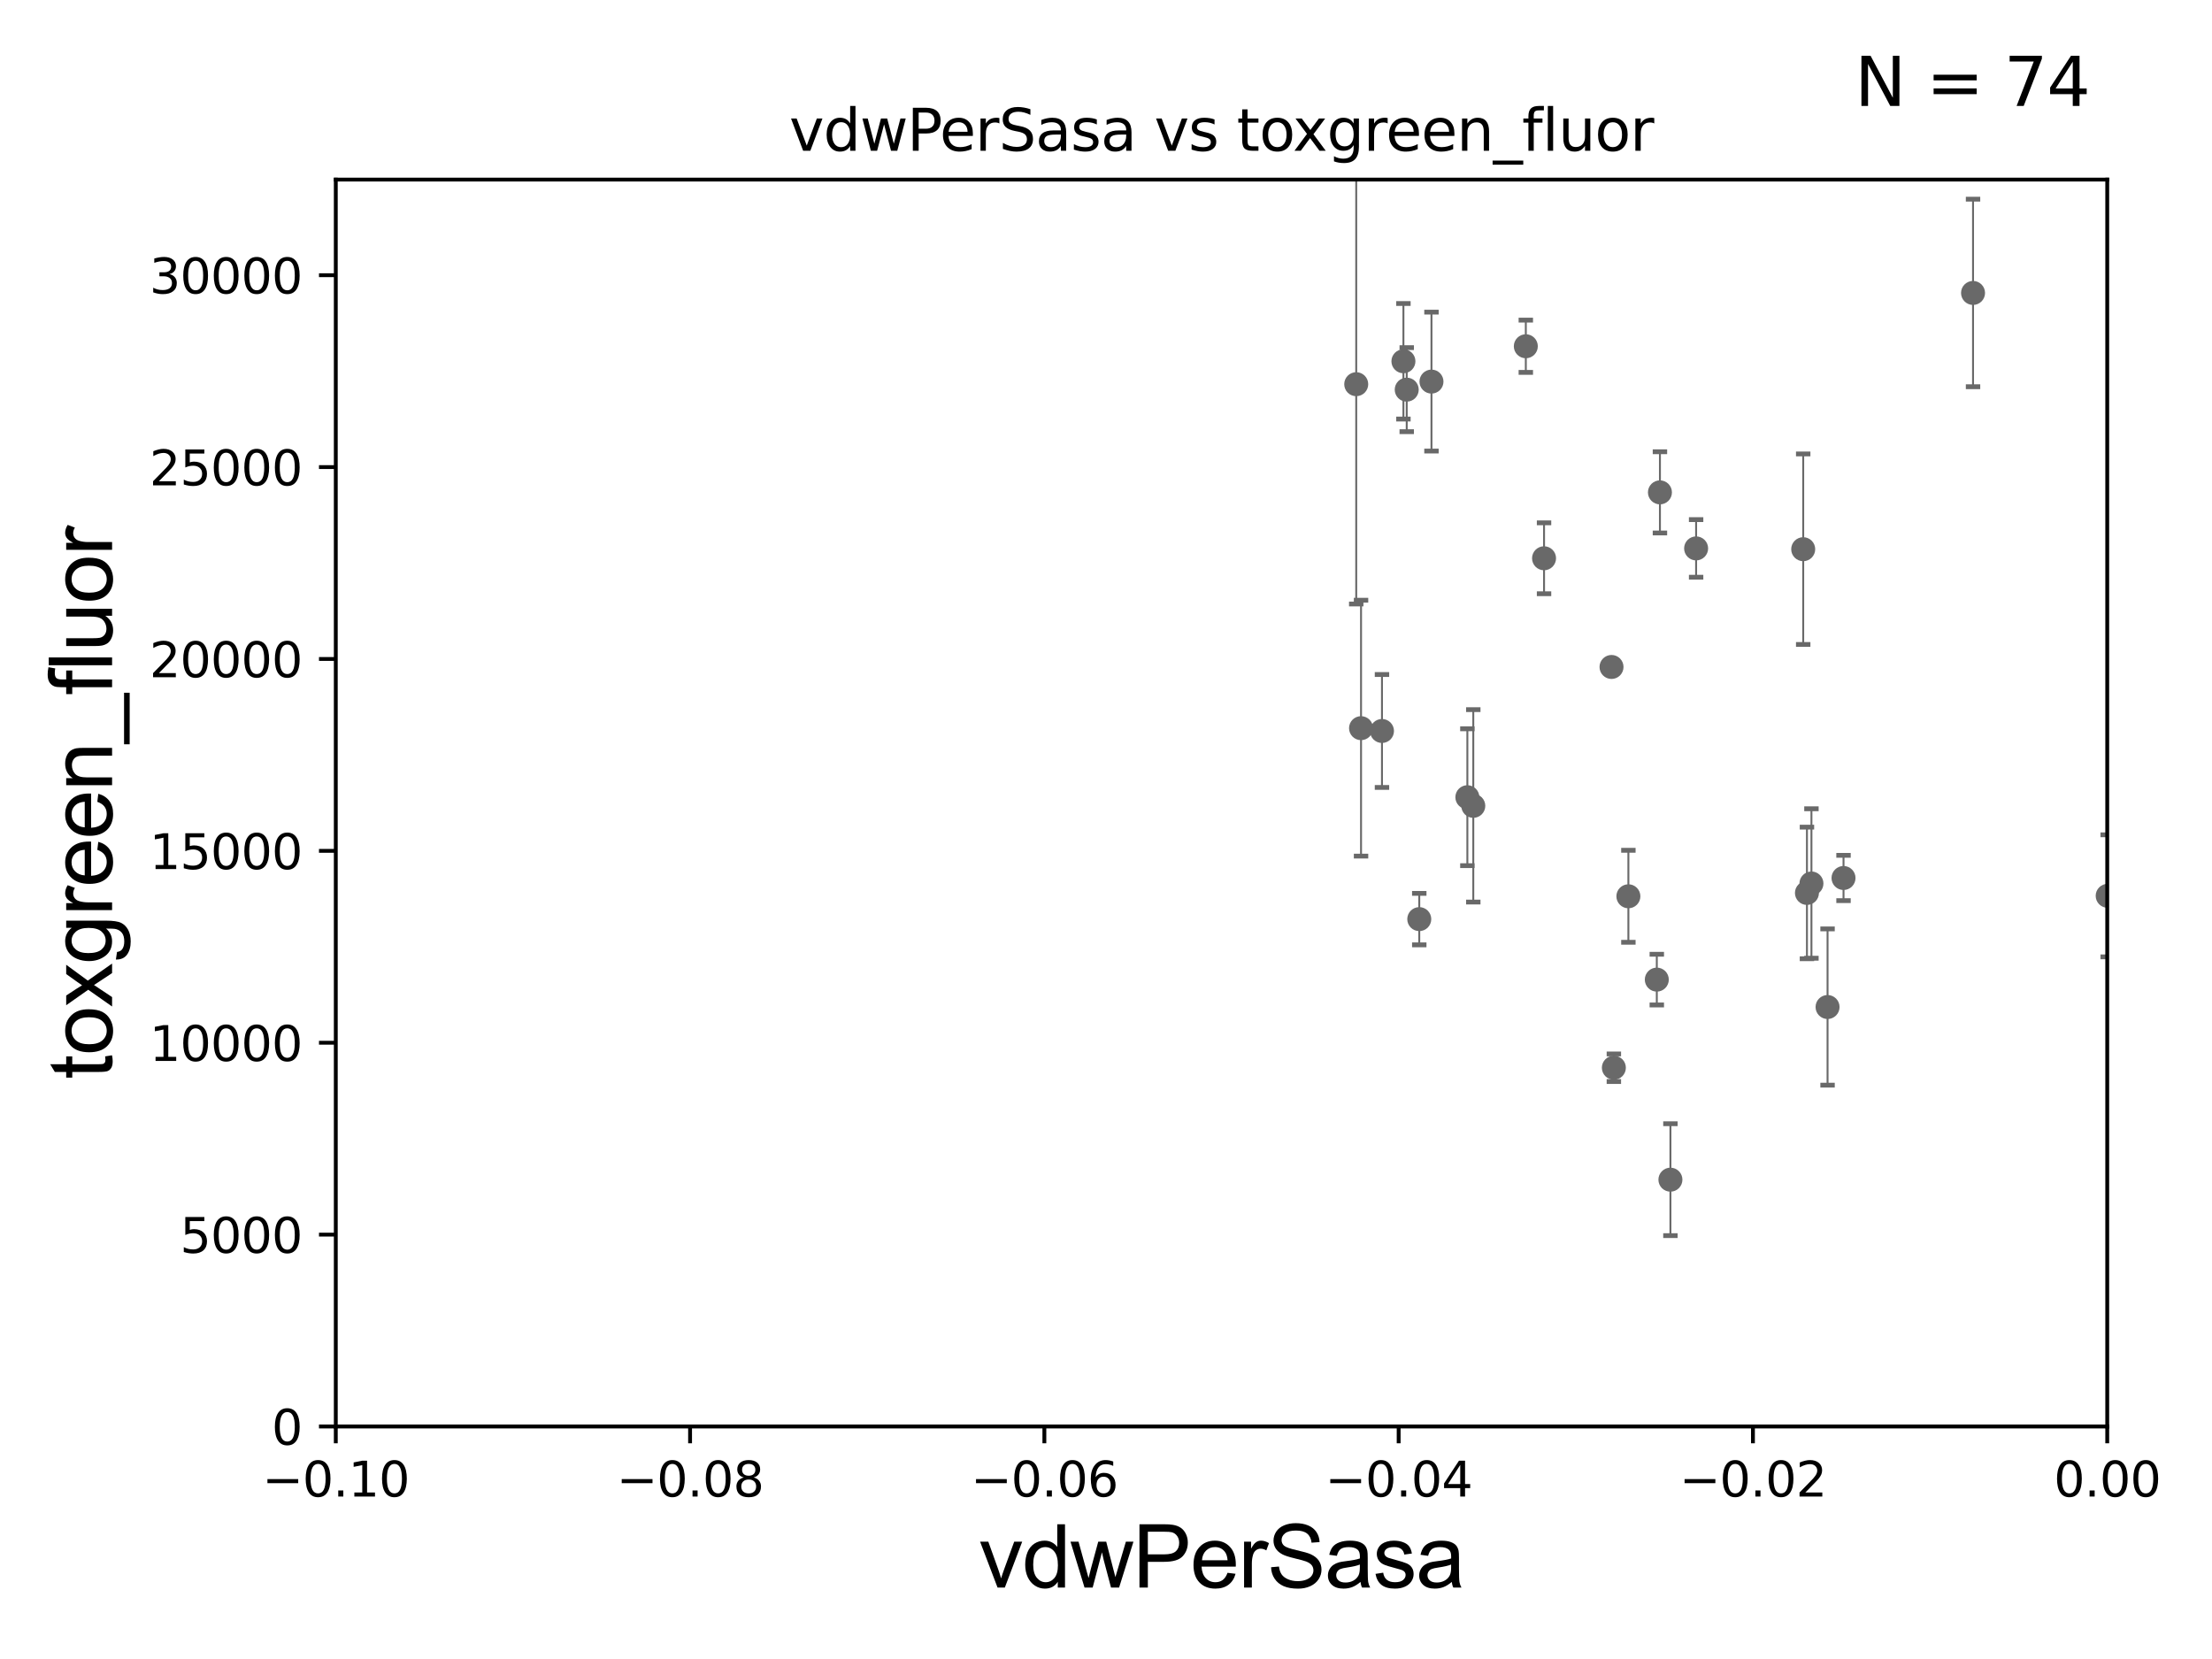 <?xml version="1.0" encoding="utf-8" standalone="no"?>
<!DOCTYPE svg PUBLIC "-//W3C//DTD SVG 1.1//EN"
  "http://www.w3.org/Graphics/SVG/1.1/DTD/svg11.dtd">
<svg xmlns:xlink="http://www.w3.org/1999/xlink" width="460.8pt" height="345.6pt" viewBox="0 0 460.8 345.6" xmlns="http://www.w3.org/2000/svg" version="1.1">
 <defs>
  <style type="text/css">*{stroke-linejoin: round; stroke-linecap: butt}</style>
 </defs>
 <g id="figure_1">
  <g id="patch_1">
   <path d="M 0 345.6 
L 460.8 345.6 
L 460.8 0 
L 0 0 
z
" style="fill: #ffffff"/>
  </g>
  <g id="axes_1">
   <g id="patch_2">
    <path d="M 69.95 297.16 
L 438.975 297.16 
L 438.975 37.411 
L 69.95 37.411 
z
" style="fill: #ffffff"/>
   </g>
   <g id="PathCollection_1">
    <defs>
     <path id="me05512e3ba" d="M 0 1.118 
C 0.297 1.118 0.581 1 0.791 0.791 
C 1 0.581 1.118 0.297 1.118 0 
C 1.118 -0.297 1 -0.581 0.791 -0.791 
C 0.581 -1 0.297 -1.118 0 -1.118 
C -0.297 -1.118 -0.581 -1 -0.791 -0.791 
C -1 -0.581 -1.118 -0.297 -1.118 0 
C -1.118 0.297 -1 0.581 -0.791 0.791 
C -0.581 1 -0.297 1.118 0 1.118 
z
" style="stroke: #696969"/>
    </defs>
    <g clip-path="url(#p3657f77592)">
     <use xlink:href="#me05512e3ba" x="2429.301" y="123.364" style="fill: #696969; stroke: #696969"/>
     <use xlink:href="#me05512e3ba" x="5907.888" y="251.738" style="fill: #696969; stroke: #696969"/>
     <use xlink:href="#me05512e3ba" x="2361.633" y="263.759" style="fill: #696969; stroke: #696969"/>
     <use xlink:href="#me05512e3ba" x="339.222" y="186.713" style="fill: #696969; stroke: #696969"/>
     <use xlink:href="#me05512e3ba" x="6323.701" y="247.898" style="fill: #696969; stroke: #696969"/>
     <use xlink:href="#me05512e3ba" x="380.714" y="209.781" style="fill: #696969; stroke: #696969"/>
     <use xlink:href="#me05512e3ba" x="1155.831" y="273.011" style="fill: #696969; stroke: #696969"/>
     <use xlink:href="#me05512e3ba" x="625.529" y="259.484" style="fill: #696969; stroke: #696969"/>
     <use xlink:href="#me05512e3ba" x="33178.6" y="258.47" style="fill: #696969; stroke: #696969"/>
     <use xlink:href="#me05512e3ba" x="33178.6" y="237.156" style="fill: #696969; stroke: #696969"/>
     <use xlink:href="#me05512e3ba" x="821.546" y="236.135" style="fill: #696969; stroke: #696969"/>
     <use xlink:href="#me05512e3ba" x="557.249" y="251.949" style="fill: #696969; stroke: #696969"/>
     <use xlink:href="#me05512e3ba" x="462.483" y="225.536" style="fill: #696969; stroke: #696969"/>
     <use xlink:href="#me05512e3ba" x="596.249" y="163.209" style="fill: #696969; stroke: #696969"/>
     <use xlink:href="#me05512e3ba" x="530.31" y="245.364" style="fill: #696969; stroke: #696969"/>
     <use xlink:href="#me05512e3ba" x="33178.6" y="238.463" style="fill: #696969; stroke: #696969"/>
     <use xlink:href="#me05512e3ba" x="33178.6" y="192.071" style="fill: #696969; stroke: #696969"/>
     <use xlink:href="#me05512e3ba" x="439.068" y="186.616" style="fill: #696969; stroke: #696969"/>
     <use xlink:href="#me05512e3ba" x="293.046" y="81.17" style="fill: #696969; stroke: #696969"/>
     <use xlink:href="#me05512e3ba" x="506.64" y="206.08" style="fill: #696969; stroke: #696969"/>
     <use xlink:href="#me05512e3ba" x="305.679" y="166.074" style="fill: #696969; stroke: #696969"/>
     <use xlink:href="#me05512e3ba" x="321.653" y="116.298" style="fill: #696969; stroke: #696969"/>
     <use xlink:href="#me05512e3ba" x="8294.039" y="259.387" style="fill: #696969; stroke: #696969"/>
     <use xlink:href="#me05512e3ba" x="33178.6" y="260.044" style="fill: #696969; stroke: #696969"/>
     <use xlink:href="#me05512e3ba" x="33178.6" y="227.352" style="fill: #696969; stroke: #696969"/>
     <use xlink:href="#me05512e3ba" x="859.04" y="227.352" style="fill: #696969; stroke: #696969"/>
     <use xlink:href="#me05512e3ba" x="1034.822" y="241.531" style="fill: #696969; stroke: #696969"/>
     <use xlink:href="#me05512e3ba" x="641.427" y="267.138" style="fill: #696969; stroke: #696969"/>
     <use xlink:href="#me05512e3ba" x="33178.6" y="267.143" style="fill: #696969; stroke: #696969"/>
     <use xlink:href="#me05512e3ba" x="33178.6" y="269.258" style="fill: #696969; stroke: #696969"/>
     <use xlink:href="#me05512e3ba" x="970.703" y="269.457" style="fill: #696969; stroke: #696969"/>
     <use xlink:href="#me05512e3ba" x="347.979" y="245.747" style="fill: #696969; stroke: #696969"/>
     <use xlink:href="#me05512e3ba" x="933.664" y="240.12" style="fill: #696969; stroke: #696969"/>
     <use xlink:href="#me05512e3ba" x="546.024" y="127.518" style="fill: #696969; stroke: #696969"/>
     <use xlink:href="#me05512e3ba" x="33178.6" y="130.215" style="fill: #696969; stroke: #696969"/>
     <use xlink:href="#me05512e3ba" x="33178.6" y="184.474" style="fill: #696969; stroke: #696969"/>
     <use xlink:href="#me05512e3ba" x="384.039" y="182.903" style="fill: #696969; stroke: #696969"/>
     <use xlink:href="#me05512e3ba" x="33178.6" y="182.906" style="fill: #696969; stroke: #696969"/>
     <use xlink:href="#me05512e3ba" x="33178.6" y="234.069" style="fill: #696969; stroke: #696969"/>
     <use xlink:href="#me05512e3ba" x="1109.684" y="234.072" style="fill: #696969; stroke: #696969"/>
     <use xlink:href="#me05512e3ba" x="18572.104" y="149.784" style="fill: #696969; stroke: #696969"/>
     <use xlink:href="#me05512e3ba" x="375.641" y="114.407" style="fill: #696969; stroke: #696969"/>
     <use xlink:href="#me05512e3ba" x="703.048" y="145.002" style="fill: #696969; stroke: #696969"/>
     <use xlink:href="#me05512e3ba" x="3347.818" y="86.012" style="fill: #696969; stroke: #696969"/>
     <use xlink:href="#me05512e3ba" x="287.892" y="152.276" style="fill: #696969; stroke: #696969"/>
     <use xlink:href="#me05512e3ba" x="295.659" y="191.469" style="fill: #696969; stroke: #696969"/>
     <use xlink:href="#me05512e3ba" x="21613.422" y="136.304" style="fill: #696969; stroke: #696969"/>
     <use xlink:href="#me05512e3ba" x="345.795" y="102.569" style="fill: #696969; stroke: #696969"/>
     <use xlink:href="#me05512e3ba" x="298.202" y="79.492" style="fill: #696969; stroke: #696969"/>
     <use xlink:href="#me05512e3ba" x="283.529" y="151.69" style="fill: #696969; stroke: #696969"/>
     <use xlink:href="#me05512e3ba" x="913.257" y="136.713" style="fill: #696969; stroke: #696969"/>
     <use xlink:href="#me05512e3ba" x="33178.6" y="136.727" style="fill: #696969; stroke: #696969"/>
     <use xlink:href="#me05512e3ba" x="33178.6" y="109.162" style="fill: #696969; stroke: #696969"/>
     <use xlink:href="#me05512e3ba" x="491.979" y="109.13" style="fill: #696969; stroke: #696969"/>
     <use xlink:href="#me05512e3ba" x="1038.866" y="153.017" style="fill: #696969; stroke: #696969"/>
     <use xlink:href="#me05512e3ba" x="411.02" y="61.025" style="fill: #696969; stroke: #696969"/>
     <use xlink:href="#me05512e3ba" x="1484.632" y="100.384" style="fill: #696969; stroke: #696969"/>
     <use xlink:href="#me05512e3ba" x="376.419" y="186.015" style="fill: #696969; stroke: #696969"/>
     <use xlink:href="#me05512e3ba" x="335.709" y="138.941" style="fill: #696969; stroke: #696969"/>
     <use xlink:href="#me05512e3ba" x="1984.086" y="111.069" style="fill: #696969; stroke: #696969"/>
     <use xlink:href="#me05512e3ba" x="317.856" y="72.132" style="fill: #696969; stroke: #696969"/>
     <use xlink:href="#me05512e3ba" x="377.356" y="184.049" style="fill: #696969; stroke: #696969"/>
     <use xlink:href="#me05512e3ba" x="2537.272" y="232.39" style="fill: #696969; stroke: #696969"/>
     <use xlink:href="#me05512e3ba" x="9132.406" y="160.457" style="fill: #696969; stroke: #696969"/>
     <use xlink:href="#me05512e3ba" x="336.198" y="222.428" style="fill: #696969; stroke: #696969"/>
     <use xlink:href="#me05512e3ba" x="345.142" y="204.071" style="fill: #696969; stroke: #696969"/>
     <use xlink:href="#me05512e3ba" x="1316.661" y="272.185" style="fill: #696969; stroke: #696969"/>
     <use xlink:href="#me05512e3ba" x="306.913" y="167.873" style="fill: #696969; stroke: #696969"/>
     <use xlink:href="#me05512e3ba" x="1394.271" y="237.956" style="fill: #696969; stroke: #696969"/>
     <use xlink:href="#me05512e3ba" x="282.527" y="80.034" style="fill: #696969; stroke: #696969"/>
     <use xlink:href="#me05512e3ba" x="464.917" y="88.052" style="fill: #696969; stroke: #696969"/>
     <use xlink:href="#me05512e3ba" x="353.332" y="114.242" style="fill: #696969; stroke: #696969"/>
     <use xlink:href="#me05512e3ba" x="9446.473" y="130.739" style="fill: #696969; stroke: #696969"/>
     <use xlink:href="#me05512e3ba" x="33178.6" y="130.463" style="fill: #696969; stroke: #696969"/>
     <use xlink:href="#me05512e3ba" x="33178.6" y="88.699" style="fill: #696969; stroke: #696969"/>
     <use xlink:href="#me05512e3ba" x="292.359" y="75.259" style="fill: #696969; stroke: #696969"/>
     <use xlink:href="#me05512e3ba" x="11639.289" y="238.142" style="fill: #696969; stroke: #696969"/>
    </g>
   </g>
   <g id="matplotlib.axis_1">
    <g id="xtick_1">
     <g id="line2d_1">
      <defs>
       <path id="m60c74ba900" d="M 0 0 
L 0 3.5 
" style="stroke: #000000; stroke-width: 0.8"/>
      </defs>
      <g>
       <use xlink:href="#m60c74ba900" x="69.95" y="297.16" style="stroke: #000000; stroke-width: 0.8"/>
      </g>
     </g>
     <g id="text_1">
      <!-- −0.10 -->
      <g transform="translate(54.627 311.758)scale(0.1 -0.1)">
       <defs>
        <path id="DejaVuSans-2212" d="M 678 2272 
L 4684 2272 
L 4684 1741 
L 678 1741 
L 678 2272 
z
" transform="scale(0.016)"/>
        <path id="DejaVuSans-30" d="M 2034 4250 
Q 1547 4250 1301 3770 
Q 1056 3291 1056 2328 
Q 1056 1369 1301 889 
Q 1547 409 2034 409 
Q 2525 409 2770 889 
Q 3016 1369 3016 2328 
Q 3016 3291 2770 3770 
Q 2525 4250 2034 4250 
z
M 2034 4750 
Q 2819 4750 3233 4129 
Q 3647 3509 3647 2328 
Q 3647 1150 3233 529 
Q 2819 -91 2034 -91 
Q 1250 -91 836 529 
Q 422 1150 422 2328 
Q 422 3509 836 4129 
Q 1250 4750 2034 4750 
z
" transform="scale(0.016)"/>
        <path id="DejaVuSans-2e" d="M 684 794 
L 1344 794 
L 1344 0 
L 684 0 
L 684 794 
z
" transform="scale(0.016)"/>
        <path id="DejaVuSans-31" d="M 794 531 
L 1825 531 
L 1825 4091 
L 703 3866 
L 703 4441 
L 1819 4666 
L 2450 4666 
L 2450 531 
L 3481 531 
L 3481 0 
L 794 0 
L 794 531 
z
" transform="scale(0.016)"/>
       </defs>
       <use xlink:href="#DejaVuSans-2212"/>
       <use xlink:href="#DejaVuSans-30" x="83.789"/>
       <use xlink:href="#DejaVuSans-2e" x="147.412"/>
       <use xlink:href="#DejaVuSans-31" x="179.199"/>
       <use xlink:href="#DejaVuSans-30" x="242.822"/>
      </g>
     </g>
    </g>
    <g id="xtick_2">
     <g id="line2d_2">
      <g>
       <use xlink:href="#m60c74ba900" x="143.755" y="297.16" style="stroke: #000000; stroke-width: 0.8"/>
      </g>
     </g>
     <g id="text_2">
      <!-- −0.08 -->
      <g transform="translate(128.432 311.758)scale(0.1 -0.1)">
       <defs>
        <path id="DejaVuSans-38" d="M 2034 2216 
Q 1584 2216 1326 1975 
Q 1069 1734 1069 1313 
Q 1069 891 1326 650 
Q 1584 409 2034 409 
Q 2484 409 2743 651 
Q 3003 894 3003 1313 
Q 3003 1734 2745 1975 
Q 2488 2216 2034 2216 
z
M 1403 2484 
Q 997 2584 770 2862 
Q 544 3141 544 3541 
Q 544 4100 942 4425 
Q 1341 4750 2034 4750 
Q 2731 4750 3128 4425 
Q 3525 4100 3525 3541 
Q 3525 3141 3298 2862 
Q 3072 2584 2669 2484 
Q 3125 2378 3379 2068 
Q 3634 1759 3634 1313 
Q 3634 634 3220 271 
Q 2806 -91 2034 -91 
Q 1263 -91 848 271 
Q 434 634 434 1313 
Q 434 1759 690 2068 
Q 947 2378 1403 2484 
z
M 1172 3481 
Q 1172 3119 1398 2916 
Q 1625 2713 2034 2713 
Q 2441 2713 2670 2916 
Q 2900 3119 2900 3481 
Q 2900 3844 2670 4047 
Q 2441 4250 2034 4250 
Q 1625 4250 1398 4047 
Q 1172 3844 1172 3481 
z
" transform="scale(0.016)"/>
       </defs>
       <use xlink:href="#DejaVuSans-2212"/>
       <use xlink:href="#DejaVuSans-30" x="83.789"/>
       <use xlink:href="#DejaVuSans-2e" x="147.412"/>
       <use xlink:href="#DejaVuSans-30" x="179.199"/>
       <use xlink:href="#DejaVuSans-38" x="242.822"/>
      </g>
     </g>
    </g>
    <g id="xtick_3">
     <g id="line2d_3">
      <g>
       <use xlink:href="#m60c74ba900" x="217.56" y="297.16" style="stroke: #000000; stroke-width: 0.8"/>
      </g>
     </g>
     <g id="text_3">
      <!-- −0.06 -->
      <g transform="translate(202.237 311.758)scale(0.1 -0.1)">
       <defs>
        <path id="DejaVuSans-36" d="M 2113 2584 
Q 1688 2584 1439 2293 
Q 1191 2003 1191 1497 
Q 1191 994 1439 701 
Q 1688 409 2113 409 
Q 2538 409 2786 701 
Q 3034 994 3034 1497 
Q 3034 2003 2786 2293 
Q 2538 2584 2113 2584 
z
M 3366 4563 
L 3366 3988 
Q 3128 4100 2886 4159 
Q 2644 4219 2406 4219 
Q 1781 4219 1451 3797 
Q 1122 3375 1075 2522 
Q 1259 2794 1537 2939 
Q 1816 3084 2150 3084 
Q 2853 3084 3261 2657 
Q 3669 2231 3669 1497 
Q 3669 778 3244 343 
Q 2819 -91 2113 -91 
Q 1303 -91 875 529 
Q 447 1150 447 2328 
Q 447 3434 972 4092 
Q 1497 4750 2381 4750 
Q 2619 4750 2861 4703 
Q 3103 4656 3366 4563 
z
" transform="scale(0.016)"/>
       </defs>
       <use xlink:href="#DejaVuSans-2212"/>
       <use xlink:href="#DejaVuSans-30" x="83.789"/>
       <use xlink:href="#DejaVuSans-2e" x="147.412"/>
       <use xlink:href="#DejaVuSans-30" x="179.199"/>
       <use xlink:href="#DejaVuSans-36" x="242.822"/>
      </g>
     </g>
    </g>
    <g id="xtick_4">
     <g id="line2d_4">
      <g>
       <use xlink:href="#m60c74ba900" x="291.365" y="297.16" style="stroke: #000000; stroke-width: 0.8"/>
      </g>
     </g>
     <g id="text_4">
      <!-- −0.04 -->
      <g transform="translate(276.042 311.758)scale(0.1 -0.1)">
       <defs>
        <path id="DejaVuSans-34" d="M 2419 4116 
L 825 1625 
L 2419 1625 
L 2419 4116 
z
M 2253 4666 
L 3047 4666 
L 3047 1625 
L 3713 1625 
L 3713 1100 
L 3047 1100 
L 3047 0 
L 2419 0 
L 2419 1100 
L 313 1100 
L 313 1709 
L 2253 4666 
z
" transform="scale(0.016)"/>
       </defs>
       <use xlink:href="#DejaVuSans-2212"/>
       <use xlink:href="#DejaVuSans-30" x="83.789"/>
       <use xlink:href="#DejaVuSans-2e" x="147.412"/>
       <use xlink:href="#DejaVuSans-30" x="179.199"/>
       <use xlink:href="#DejaVuSans-34" x="242.822"/>
      </g>
     </g>
    </g>
    <g id="xtick_5">
     <g id="line2d_5">
      <g>
       <use xlink:href="#m60c74ba900" x="365.17" y="297.16" style="stroke: #000000; stroke-width: 0.8"/>
      </g>
     </g>
     <g id="text_5">
      <!-- −0.02 -->
      <g transform="translate(349.847 311.758)scale(0.1 -0.1)">
       <defs>
        <path id="DejaVuSans-32" d="M 1228 531 
L 3431 531 
L 3431 0 
L 469 0 
L 469 531 
Q 828 903 1448 1529 
Q 2069 2156 2228 2338 
Q 2531 2678 2651 2914 
Q 2772 3150 2772 3378 
Q 2772 3750 2511 3984 
Q 2250 4219 1831 4219 
Q 1534 4219 1204 4116 
Q 875 4013 500 3803 
L 500 4441 
Q 881 4594 1212 4672 
Q 1544 4750 1819 4750 
Q 2544 4750 2975 4387 
Q 3406 4025 3406 3419 
Q 3406 3131 3298 2873 
Q 3191 2616 2906 2266 
Q 2828 2175 2409 1742 
Q 1991 1309 1228 531 
z
" transform="scale(0.016)"/>
       </defs>
       <use xlink:href="#DejaVuSans-2212"/>
       <use xlink:href="#DejaVuSans-30" x="83.789"/>
       <use xlink:href="#DejaVuSans-2e" x="147.412"/>
       <use xlink:href="#DejaVuSans-30" x="179.199"/>
       <use xlink:href="#DejaVuSans-32" x="242.822"/>
      </g>
     </g>
    </g>
    <g id="xtick_6">
     <g id="line2d_6">
      <g>
       <use xlink:href="#m60c74ba900" x="438.975" y="297.16" style="stroke: #000000; stroke-width: 0.8"/>
      </g>
     </g>
     <g id="text_6">
      <!-- 0.00 -->
      <g transform="translate(427.842 311.758)scale(0.1 -0.1)">
       <use xlink:href="#DejaVuSans-30"/>
       <use xlink:href="#DejaVuSans-2e" x="63.623"/>
       <use xlink:href="#DejaVuSans-30" x="95.41"/>
       <use xlink:href="#DejaVuSans-30" x="159.033"/>
      </g>
     </g>
    </g>
    <g id="text_7">
     <!-- vdwPerSasa -->
     <g transform="translate(203.94 330.722)scale(0.18 -0.18)">
      <defs>
       <path id="ArialMT-76" d="M 1344 0 
L 81 3319 
L 675 3319 
L 1388 1331 
Q 1503 1009 1600 663 
Q 1675 925 1809 1294 
L 2547 3319 
L 3125 3319 
L 1869 0 
L 1344 0 
z
" transform="scale(0.016)"/>
       <path id="ArialMT-64" d="M 2575 0 
L 2575 419 
Q 2259 -75 1647 -75 
Q 1250 -75 917 144 
Q 584 363 401 755 
Q 219 1147 219 1656 
Q 219 2153 384 2558 
Q 550 2963 881 3178 
Q 1213 3394 1622 3394 
Q 1922 3394 2156 3267 
Q 2391 3141 2538 2938 
L 2538 4581 
L 3097 4581 
L 3097 0 
L 2575 0 
z
M 797 1656 
Q 797 1019 1065 703 
Q 1334 388 1700 388 
Q 2069 388 2326 689 
Q 2584 991 2584 1609 
Q 2584 2291 2321 2609 
Q 2059 2928 1675 2928 
Q 1300 2928 1048 2622 
Q 797 2316 797 1656 
z
" transform="scale(0.016)"/>
       <path id="ArialMT-77" d="M 1034 0 
L 19 3319 
L 600 3319 
L 1128 1403 
L 1325 691 
Q 1338 744 1497 1375 
L 2025 3319 
L 2603 3319 
L 3100 1394 
L 3266 759 
L 3456 1400 
L 4025 3319 
L 4572 3319 
L 3534 0 
L 2950 0 
L 2422 1988 
L 2294 2553 
L 1622 0 
L 1034 0 
z
" transform="scale(0.016)"/>
       <path id="ArialMT-50" d="M 494 0 
L 494 4581 
L 2222 4581 
Q 2678 4581 2919 4538 
Q 3256 4481 3484 4323 
Q 3713 4166 3852 3881 
Q 3991 3597 3991 3256 
Q 3991 2672 3619 2267 
Q 3247 1863 2275 1863 
L 1100 1863 
L 1100 0 
L 494 0 
z
M 1100 2403 
L 2284 2403 
Q 2872 2403 3119 2622 
Q 3366 2841 3366 3238 
Q 3366 3525 3220 3729 
Q 3075 3934 2838 4000 
Q 2684 4041 2272 4041 
L 1100 4041 
L 1100 2403 
z
" transform="scale(0.016)"/>
       <path id="ArialMT-65" d="M 2694 1069 
L 3275 997 
Q 3138 488 2766 206 
Q 2394 -75 1816 -75 
Q 1088 -75 661 373 
Q 234 822 234 1631 
Q 234 2469 665 2931 
Q 1097 3394 1784 3394 
Q 2450 3394 2872 2941 
Q 3294 2488 3294 1666 
Q 3294 1616 3291 1516 
L 816 1516 
Q 847 969 1125 678 
Q 1403 388 1819 388 
Q 2128 388 2347 550 
Q 2566 713 2694 1069 
z
M 847 1978 
L 2700 1978 
Q 2663 2397 2488 2606 
Q 2219 2931 1791 2931 
Q 1403 2931 1139 2672 
Q 875 2413 847 1978 
z
" transform="scale(0.016)"/>
       <path id="ArialMT-72" d="M 416 0 
L 416 3319 
L 922 3319 
L 922 2816 
Q 1116 3169 1280 3281 
Q 1444 3394 1641 3394 
Q 1925 3394 2219 3213 
L 2025 2691 
Q 1819 2813 1613 2813 
Q 1428 2813 1281 2702 
Q 1134 2591 1072 2394 
Q 978 2094 978 1738 
L 978 0 
L 416 0 
z
" transform="scale(0.016)"/>
       <path id="ArialMT-53" d="M 288 1472 
L 859 1522 
Q 900 1178 1048 958 
Q 1197 738 1509 602 
Q 1822 466 2213 466 
Q 2559 466 2825 569 
Q 3091 672 3220 851 
Q 3350 1031 3350 1244 
Q 3350 1459 3225 1620 
Q 3100 1781 2813 1891 
Q 2628 1963 1997 2114 
Q 1366 2266 1113 2400 
Q 784 2572 623 2826 
Q 463 3081 463 3397 
Q 463 3744 659 4045 
Q 856 4347 1234 4503 
Q 1613 4659 2075 4659 
Q 2584 4659 2973 4495 
Q 3363 4331 3572 4012 
Q 3781 3694 3797 3291 
L 3216 3247 
Q 3169 3681 2898 3903 
Q 2628 4125 2100 4125 
Q 1550 4125 1298 3923 
Q 1047 3722 1047 3438 
Q 1047 3191 1225 3031 
Q 1400 2872 2139 2705 
Q 2878 2538 3153 2413 
Q 3553 2228 3743 1945 
Q 3934 1663 3934 1294 
Q 3934 928 3725 604 
Q 3516 281 3123 101 
Q 2731 -78 2241 -78 
Q 1619 -78 1198 103 
Q 778 284 539 648 
Q 300 1013 288 1472 
z
" transform="scale(0.016)"/>
       <path id="ArialMT-61" d="M 2588 409 
Q 2275 144 1986 34 
Q 1697 -75 1366 -75 
Q 819 -75 525 192 
Q 231 459 231 875 
Q 231 1119 342 1320 
Q 453 1522 633 1644 
Q 813 1766 1038 1828 
Q 1203 1872 1538 1913 
Q 2219 1994 2541 2106 
Q 2544 2222 2544 2253 
Q 2544 2597 2384 2738 
Q 2169 2928 1744 2928 
Q 1347 2928 1158 2789 
Q 969 2650 878 2297 
L 328 2372 
Q 403 2725 575 2942 
Q 747 3159 1072 3276 
Q 1397 3394 1825 3394 
Q 2250 3394 2515 3294 
Q 2781 3194 2906 3042 
Q 3031 2891 3081 2659 
Q 3109 2516 3109 2141 
L 3109 1391 
Q 3109 606 3145 398 
Q 3181 191 3288 0 
L 2700 0 
Q 2613 175 2588 409 
z
M 2541 1666 
Q 2234 1541 1622 1453 
Q 1275 1403 1131 1340 
Q 988 1278 909 1158 
Q 831 1038 831 891 
Q 831 666 1001 516 
Q 1172 366 1500 366 
Q 1825 366 2078 508 
Q 2331 650 2450 897 
Q 2541 1088 2541 1459 
L 2541 1666 
z
" transform="scale(0.016)"/>
       <path id="ArialMT-73" d="M 197 991 
L 753 1078 
Q 800 744 1014 566 
Q 1228 388 1613 388 
Q 2000 388 2187 545 
Q 2375 703 2375 916 
Q 2375 1106 2209 1216 
Q 2094 1291 1634 1406 
Q 1016 1563 777 1677 
Q 538 1791 414 1992 
Q 291 2194 291 2438 
Q 291 2659 392 2848 
Q 494 3038 669 3163 
Q 800 3259 1026 3326 
Q 1253 3394 1513 3394 
Q 1903 3394 2198 3281 
Q 2494 3169 2634 2976 
Q 2775 2784 2828 2463 
L 2278 2388 
Q 2241 2644 2061 2787 
Q 1881 2931 1553 2931 
Q 1166 2931 1000 2803 
Q 834 2675 834 2503 
Q 834 2394 903 2306 
Q 972 2216 1119 2156 
Q 1203 2125 1616 2013 
Q 2213 1853 2448 1751 
Q 2684 1650 2818 1456 
Q 2953 1263 2953 975 
Q 2953 694 2789 445 
Q 2625 197 2315 61 
Q 2006 -75 1616 -75 
Q 969 -75 630 194 
Q 291 463 197 991 
z
" transform="scale(0.016)"/>
      </defs>
      <use xlink:href="#ArialMT-76"/>
      <use xlink:href="#ArialMT-64" x="50"/>
      <use xlink:href="#ArialMT-77" x="105.615"/>
      <use xlink:href="#ArialMT-50" x="177.832"/>
      <use xlink:href="#ArialMT-65" x="244.531"/>
      <use xlink:href="#ArialMT-72" x="300.146"/>
      <use xlink:href="#ArialMT-53" x="333.447"/>
      <use xlink:href="#ArialMT-61" x="400.146"/>
      <use xlink:href="#ArialMT-73" x="455.762"/>
      <use xlink:href="#ArialMT-61" x="505.762"/>
     </g>
    </g>
   </g>
   <g id="matplotlib.axis_2">
    <g id="ytick_1">
     <g id="line2d_7">
      <defs>
       <path id="m0f0012d97d" d="M 0 0 
L -3.5 0 
" style="stroke: #000000; stroke-width: 0.8"/>
      </defs>
      <g>
       <use xlink:href="#m0f0012d97d" x="69.95" y="297.16" style="stroke: #000000; stroke-width: 0.8"/>
      </g>
     </g>
     <g id="text_8">
      <!-- 0 -->
      <g transform="translate(56.587 300.959)scale(0.1 -0.1)">
       <use xlink:href="#DejaVuSans-30"/>
      </g>
     </g>
    </g>
    <g id="ytick_2">
     <g id="line2d_8">
      <g>
       <use xlink:href="#m0f0012d97d" x="69.95" y="257.189" style="stroke: #000000; stroke-width: 0.8"/>
      </g>
     </g>
     <g id="text_9">
      <!-- 5000 -->
      <g transform="translate(37.5 260.988)scale(0.1 -0.1)">
       <defs>
        <path id="DejaVuSans-35" d="M 691 4666 
L 3169 4666 
L 3169 4134 
L 1269 4134 
L 1269 2991 
Q 1406 3038 1543 3061 
Q 1681 3084 1819 3084 
Q 2600 3084 3056 2656 
Q 3513 2228 3513 1497 
Q 3513 744 3044 326 
Q 2575 -91 1722 -91 
Q 1428 -91 1123 -41 
Q 819 9 494 109 
L 494 744 
Q 775 591 1075 516 
Q 1375 441 1709 441 
Q 2250 441 2565 725 
Q 2881 1009 2881 1497 
Q 2881 1984 2565 2268 
Q 2250 2553 1709 2553 
Q 1456 2553 1204 2497 
Q 953 2441 691 2322 
L 691 4666 
z
" transform="scale(0.016)"/>
       </defs>
       <use xlink:href="#DejaVuSans-35"/>
       <use xlink:href="#DejaVuSans-30" x="63.623"/>
       <use xlink:href="#DejaVuSans-30" x="127.246"/>
       <use xlink:href="#DejaVuSans-30" x="190.869"/>
      </g>
     </g>
    </g>
    <g id="ytick_3">
     <g id="line2d_9">
      <g>
       <use xlink:href="#m0f0012d97d" x="69.95" y="217.217" style="stroke: #000000; stroke-width: 0.8"/>
      </g>
     </g>
     <g id="text_10">
      <!-- 10000 -->
      <g transform="translate(31.137 221.016)scale(0.1 -0.1)">
       <use xlink:href="#DejaVuSans-31"/>
       <use xlink:href="#DejaVuSans-30" x="63.623"/>
       <use xlink:href="#DejaVuSans-30" x="127.246"/>
       <use xlink:href="#DejaVuSans-30" x="190.869"/>
       <use xlink:href="#DejaVuSans-30" x="254.492"/>
      </g>
     </g>
    </g>
    <g id="ytick_4">
     <g id="line2d_10">
      <g>
       <use xlink:href="#m0f0012d97d" x="69.95" y="177.246" style="stroke: #000000; stroke-width: 0.8"/>
      </g>
     </g>
     <g id="text_11">
      <!-- 15000 -->
      <g transform="translate(31.137 181.045)scale(0.1 -0.1)">
       <use xlink:href="#DejaVuSans-31"/>
       <use xlink:href="#DejaVuSans-35" x="63.623"/>
       <use xlink:href="#DejaVuSans-30" x="127.246"/>
       <use xlink:href="#DejaVuSans-30" x="190.869"/>
       <use xlink:href="#DejaVuSans-30" x="254.492"/>
      </g>
     </g>
    </g>
    <g id="ytick_5">
     <g id="line2d_11">
      <g>
       <use xlink:href="#m0f0012d97d" x="69.95" y="137.274" style="stroke: #000000; stroke-width: 0.8"/>
      </g>
     </g>
     <g id="text_12">
      <!-- 20000 -->
      <g transform="translate(31.137 141.073)scale(0.1 -0.1)">
       <use xlink:href="#DejaVuSans-32"/>
       <use xlink:href="#DejaVuSans-30" x="63.623"/>
       <use xlink:href="#DejaVuSans-30" x="127.246"/>
       <use xlink:href="#DejaVuSans-30" x="190.869"/>
       <use xlink:href="#DejaVuSans-30" x="254.492"/>
      </g>
     </g>
    </g>
    <g id="ytick_6">
     <g id="line2d_12">
      <g>
       <use xlink:href="#m0f0012d97d" x="69.95" y="97.303" style="stroke: #000000; stroke-width: 0.8"/>
      </g>
     </g>
     <g id="text_13">
      <!-- 25000 -->
      <g transform="translate(31.137 101.102)scale(0.1 -0.1)">
       <use xlink:href="#DejaVuSans-32"/>
       <use xlink:href="#DejaVuSans-35" x="63.623"/>
       <use xlink:href="#DejaVuSans-30" x="127.246"/>
       <use xlink:href="#DejaVuSans-30" x="190.869"/>
       <use xlink:href="#DejaVuSans-30" x="254.492"/>
      </g>
     </g>
    </g>
    <g id="ytick_7">
     <g id="line2d_13">
      <g>
       <use xlink:href="#m0f0012d97d" x="69.95" y="57.331" style="stroke: #000000; stroke-width: 0.8"/>
      </g>
     </g>
     <g id="text_14">
      <!-- 30000 -->
      <g transform="translate(31.137 61.13)scale(0.1 -0.1)">
       <defs>
        <path id="DejaVuSans-33" d="M 2597 2516 
Q 3050 2419 3304 2112 
Q 3559 1806 3559 1356 
Q 3559 666 3084 287 
Q 2609 -91 1734 -91 
Q 1441 -91 1130 -33 
Q 819 25 488 141 
L 488 750 
Q 750 597 1062 519 
Q 1375 441 1716 441 
Q 2309 441 2620 675 
Q 2931 909 2931 1356 
Q 2931 1769 2642 2001 
Q 2353 2234 1838 2234 
L 1294 2234 
L 1294 2753 
L 1863 2753 
Q 2328 2753 2575 2939 
Q 2822 3125 2822 3475 
Q 2822 3834 2567 4026 
Q 2313 4219 1838 4219 
Q 1578 4219 1281 4162 
Q 984 4106 628 3988 
L 628 4550 
Q 988 4650 1302 4700 
Q 1616 4750 1894 4750 
Q 2613 4750 3031 4423 
Q 3450 4097 3450 3541 
Q 3450 3153 3228 2886 
Q 3006 2619 2597 2516 
z
" transform="scale(0.016)"/>
       </defs>
       <use xlink:href="#DejaVuSans-33"/>
       <use xlink:href="#DejaVuSans-30" x="63.623"/>
       <use xlink:href="#DejaVuSans-30" x="127.246"/>
       <use xlink:href="#DejaVuSans-30" x="190.869"/>
       <use xlink:href="#DejaVuSans-30" x="254.492"/>
      </g>
     </g>
    </g>
    <g id="text_15">
     <!-- toxgreen_fluor -->
     <g transform="translate(23.349 224.818)rotate(-90)scale(0.18 -0.18)">
      <defs>
       <path id="ArialMT-74" d="M 1650 503 
L 1731 6 
Q 1494 -44 1306 -44 
Q 1000 -44 831 53 
Q 663 150 594 308 
Q 525 466 525 972 
L 525 2881 
L 113 2881 
L 113 3319 
L 525 3319 
L 525 4141 
L 1084 4478 
L 1084 3319 
L 1650 3319 
L 1650 2881 
L 1084 2881 
L 1084 941 
Q 1084 700 1114 631 
Q 1144 563 1211 522 
Q 1278 481 1403 481 
Q 1497 481 1650 503 
z
" transform="scale(0.016)"/>
       <path id="ArialMT-6f" d="M 213 1659 
Q 213 2581 725 3025 
Q 1153 3394 1769 3394 
Q 2453 3394 2887 2945 
Q 3322 2497 3322 1706 
Q 3322 1066 3130 698 
Q 2938 331 2570 128 
Q 2203 -75 1769 -75 
Q 1072 -75 642 372 
Q 213 819 213 1659 
z
M 791 1659 
Q 791 1022 1069 705 
Q 1347 388 1769 388 
Q 2188 388 2466 706 
Q 2744 1025 2744 1678 
Q 2744 2294 2464 2611 
Q 2184 2928 1769 2928 
Q 1347 2928 1069 2612 
Q 791 2297 791 1659 
z
" transform="scale(0.016)"/>
       <path id="ArialMT-78" d="M 47 0 
L 1259 1725 
L 138 3319 
L 841 3319 
L 1350 2541 
Q 1494 2319 1581 2169 
Q 1719 2375 1834 2534 
L 2394 3319 
L 3066 3319 
L 1919 1756 
L 3153 0 
L 2463 0 
L 1781 1031 
L 1600 1309 
L 728 0 
L 47 0 
z
" transform="scale(0.016)"/>
       <path id="ArialMT-67" d="M 319 -275 
L 866 -356 
Q 900 -609 1056 -725 
Q 1266 -881 1628 -881 
Q 2019 -881 2231 -725 
Q 2444 -569 2519 -288 
Q 2563 -116 2559 434 
Q 2191 0 1641 0 
Q 956 0 581 494 
Q 206 988 206 1678 
Q 206 2153 378 2554 
Q 550 2956 876 3175 
Q 1203 3394 1644 3394 
Q 2231 3394 2613 2919 
L 2613 3319 
L 3131 3319 
L 3131 450 
Q 3131 -325 2973 -648 
Q 2816 -972 2473 -1159 
Q 2131 -1347 1631 -1347 
Q 1038 -1347 672 -1080 
Q 306 -813 319 -275 
z
M 784 1719 
Q 784 1066 1043 766 
Q 1303 466 1694 466 
Q 2081 466 2343 764 
Q 2606 1063 2606 1700 
Q 2606 2309 2336 2618 
Q 2066 2928 1684 2928 
Q 1309 2928 1046 2623 
Q 784 2319 784 1719 
z
" transform="scale(0.016)"/>
       <path id="ArialMT-6e" d="M 422 0 
L 422 3319 
L 928 3319 
L 928 2847 
Q 1294 3394 1984 3394 
Q 2284 3394 2536 3286 
Q 2788 3178 2913 3003 
Q 3038 2828 3088 2588 
Q 3119 2431 3119 2041 
L 3119 0 
L 2556 0 
L 2556 2019 
Q 2556 2363 2490 2533 
Q 2425 2703 2258 2804 
Q 2091 2906 1866 2906 
Q 1506 2906 1245 2678 
Q 984 2450 984 1813 
L 984 0 
L 422 0 
z
" transform="scale(0.016)"/>
       <path id="ArialMT-5f" d="M -97 -1272 
L -97 -866 
L 3631 -866 
L 3631 -1272 
L -97 -1272 
z
" transform="scale(0.016)"/>
       <path id="ArialMT-66" d="M 556 0 
L 556 2881 
L 59 2881 
L 59 3319 
L 556 3319 
L 556 3672 
Q 556 4006 616 4169 
Q 697 4388 901 4523 
Q 1106 4659 1475 4659 
Q 1713 4659 2000 4603 
L 1916 4113 
Q 1741 4144 1584 4144 
Q 1328 4144 1222 4034 
Q 1116 3925 1116 3625 
L 1116 3319 
L 1763 3319 
L 1763 2881 
L 1116 2881 
L 1116 0 
L 556 0 
z
" transform="scale(0.016)"/>
       <path id="ArialMT-6c" d="M 409 0 
L 409 4581 
L 972 4581 
L 972 0 
L 409 0 
z
" transform="scale(0.016)"/>
       <path id="ArialMT-75" d="M 2597 0 
L 2597 488 
Q 2209 -75 1544 -75 
Q 1250 -75 995 37 
Q 741 150 617 320 
Q 494 491 444 738 
Q 409 903 409 1263 
L 409 3319 
L 972 3319 
L 972 1478 
Q 972 1038 1006 884 
Q 1059 663 1231 536 
Q 1403 409 1656 409 
Q 1909 409 2131 539 
Q 2353 669 2445 892 
Q 2538 1116 2538 1541 
L 2538 3319 
L 3100 3319 
L 3100 0 
L 2597 0 
z
" transform="scale(0.016)"/>
      </defs>
      <use xlink:href="#ArialMT-74"/>
      <use xlink:href="#ArialMT-6f" x="27.783"/>
      <use xlink:href="#ArialMT-78" x="83.398"/>
      <use xlink:href="#ArialMT-67" x="133.398"/>
      <use xlink:href="#ArialMT-72" x="189.014"/>
      <use xlink:href="#ArialMT-65" x="222.314"/>
      <use xlink:href="#ArialMT-65" x="277.93"/>
      <use xlink:href="#ArialMT-6e" x="333.545"/>
      <use xlink:href="#ArialMT-5f" x="389.16"/>
      <use xlink:href="#ArialMT-66" x="444.775"/>
      <use xlink:href="#ArialMT-6c" x="472.559"/>
      <use xlink:href="#ArialMT-75" x="494.775"/>
      <use xlink:href="#ArialMT-6f" x="550.391"/>
      <use xlink:href="#ArialMT-72" x="606.006"/>
     </g>
    </g>
   </g>
   <g id="LineCollection_1">
    <path clip-path="url(#p3657f77592)" style="fill: none; stroke: #696969; stroke-width: 0.4"/>
    <path clip-path="url(#p3657f77592)" style="fill: none; stroke: #696969; stroke-width: 0.4"/>
    <path clip-path="url(#p3657f77592)" style="fill: none; stroke: #696969; stroke-width: 0.4"/>
    <path d="M 339.222 196.294 
L 339.222 177.133 
" clip-path="url(#p3657f77592)" style="fill: none; stroke: #696969; stroke-width: 0.4"/>
    <path clip-path="url(#p3657f77592)" style="fill: none; stroke: #696969; stroke-width: 0.4"/>
    <path d="M 380.714 226.054 
L 380.714 193.508 
" clip-path="url(#p3657f77592)" style="fill: none; stroke: #696969; stroke-width: 0.4"/>
    <path clip-path="url(#p3657f77592)" style="fill: none; stroke: #696969; stroke-width: 0.4"/>
    <path clip-path="url(#p3657f77592)" style="fill: none; stroke: #696969; stroke-width: 0.4"/>
    <path clip-path="url(#p3657f77592)" style="fill: none; stroke: #696969; stroke-width: 0.4"/>
    <path clip-path="url(#p3657f77592)" style="fill: none; stroke: #696969; stroke-width: 0.4"/>
    <path clip-path="url(#p3657f77592)" style="fill: none; stroke: #696969; stroke-width: 0.4"/>
    <path clip-path="url(#p3657f77592)" style="fill: none; stroke: #696969; stroke-width: 0.4"/>
    <path clip-path="url(#p3657f77592)" style="fill: none; stroke: #696969; stroke-width: 0.4"/>
    <path clip-path="url(#p3657f77592)" style="fill: none; stroke: #696969; stroke-width: 0.4"/>
    <path clip-path="url(#p3657f77592)" style="fill: none; stroke: #696969; stroke-width: 0.4"/>
    <path d="M 439.068 199.328 
L 439.068 173.904 
" clip-path="url(#p3657f77592)" style="fill: none; stroke: #696969; stroke-width: 0.4"/>
    <path d="M 293.046 89.924 
L 293.046 72.416 
" clip-path="url(#p3657f77592)" style="fill: none; stroke: #696969; stroke-width: 0.4"/>
    <path clip-path="url(#p3657f77592)" style="fill: none; stroke: #696969; stroke-width: 0.4"/>
    <path d="M 305.679 180.331 
L 305.679 151.816 
" clip-path="url(#p3657f77592)" style="fill: none; stroke: #696969; stroke-width: 0.4"/>
    <path d="M 321.653 123.682 
L 321.653 108.915 
" clip-path="url(#p3657f77592)" style="fill: none; stroke: #696969; stroke-width: 0.4"/>
    <path clip-path="url(#p3657f77592)" style="fill: none; stroke: #696969; stroke-width: 0.4"/>
    <path clip-path="url(#p3657f77592)" style="fill: none; stroke: #696969; stroke-width: 0.4"/>
    <path clip-path="url(#p3657f77592)" style="fill: none; stroke: #696969; stroke-width: 0.4"/>
    <path clip-path="url(#p3657f77592)" style="fill: none; stroke: #696969; stroke-width: 0.4"/>
    <path clip-path="url(#p3657f77592)" style="fill: none; stroke: #696969; stroke-width: 0.4"/>
    <path clip-path="url(#p3657f77592)" style="fill: none; stroke: #696969; stroke-width: 0.4"/>
    <path clip-path="url(#p3657f77592)" style="fill: none; stroke: #696969; stroke-width: 0.4"/>
    <path clip-path="url(#p3657f77592)" style="fill: none; stroke: #696969; stroke-width: 0.4"/>
    <path clip-path="url(#p3657f77592)" style="fill: none; stroke: #696969; stroke-width: 0.4"/>
    <path clip-path="url(#p3657f77592)" style="fill: none; stroke: #696969; stroke-width: 0.4"/>
    <path clip-path="url(#p3657f77592)" style="fill: none; stroke: #696969; stroke-width: 0.4"/>
    <path clip-path="url(#p3657f77592)" style="fill: none; stroke: #696969; stroke-width: 0.4"/>
    <path d="M 347.979 257.403 
L 347.979 234.092 
" clip-path="url(#p3657f77592)" style="fill: none; stroke: #696969; stroke-width: 0.4"/>
    <path clip-path="url(#p3657f77592)" style="fill: none; stroke: #696969; stroke-width: 0.4"/>
    <path clip-path="url(#p3657f77592)" style="fill: none; stroke: #696969; stroke-width: 0.4"/>
    <path clip-path="url(#p3657f77592)" style="fill: none; stroke: #696969; stroke-width: 0.4"/>
    <path d="M 384.039 187.623 
L 384.039 178.184 
" clip-path="url(#p3657f77592)" style="fill: none; stroke: #696969; stroke-width: 0.4"/>
    <path clip-path="url(#p3657f77592)" style="fill: none; stroke: #696969; stroke-width: 0.4"/>
    <path clip-path="url(#p3657f77592)" style="fill: none; stroke: #696969; stroke-width: 0.4"/>
    <path clip-path="url(#p3657f77592)" style="fill: none; stroke: #696969; stroke-width: 0.4"/>
    <path d="M 375.641 134.251 
L 375.641 94.564 
" clip-path="url(#p3657f77592)" style="fill: none; stroke: #696969; stroke-width: 0.4"/>
    <path clip-path="url(#p3657f77592)" style="fill: none; stroke: #696969; stroke-width: 0.4"/>
    <path clip-path="url(#p3657f77592)" style="fill: none; stroke: #696969; stroke-width: 0.4"/>
    <path d="M 287.892 164.037 
L 287.892 140.515 
" clip-path="url(#p3657f77592)" style="fill: none; stroke: #696969; stroke-width: 0.4"/>
    <path d="M 295.659 196.831 
L 295.659 186.107 
" clip-path="url(#p3657f77592)" style="fill: none; stroke: #696969; stroke-width: 0.4"/>
    <path clip-path="url(#p3657f77592)" style="fill: none; stroke: #696969; stroke-width: 0.4"/>
    <path d="M 345.795 111.032 
L 345.795 94.106 
" clip-path="url(#p3657f77592)" style="fill: none; stroke: #696969; stroke-width: 0.4"/>
    <path d="M 298.202 93.96 
L 298.202 65.023 
" clip-path="url(#p3657f77592)" style="fill: none; stroke: #696969; stroke-width: 0.4"/>
    <path d="M 283.529 178.339 
L 283.529 125.04 
" clip-path="url(#p3657f77592)" style="fill: none; stroke: #696969; stroke-width: 0.4"/>
    <path clip-path="url(#p3657f77592)" style="fill: none; stroke: #696969; stroke-width: 0.4"/>
    <path clip-path="url(#p3657f77592)" style="fill: none; stroke: #696969; stroke-width: 0.4"/>
    <path clip-path="url(#p3657f77592)" style="fill: none; stroke: #696969; stroke-width: 0.4"/>
    <path clip-path="url(#p3657f77592)" style="fill: none; stroke: #696969; stroke-width: 0.4"/>
    <path d="M 411.02 80.559 
L 411.02 41.49 
" clip-path="url(#p3657f77592)" style="fill: none; stroke: #696969; stroke-width: 0.4"/>
    <path clip-path="url(#p3657f77592)" style="fill: none; stroke: #696969; stroke-width: 0.4"/>
    <path d="M 376.419 199.726 
L 376.419 172.305 
" clip-path="url(#p3657f77592)" style="fill: none; stroke: #696969; stroke-width: 0.4"/>
    <path d="M 335.709 139.487 
L 335.709 138.395 
" clip-path="url(#p3657f77592)" style="fill: none; stroke: #696969; stroke-width: 0.4"/>
    <path clip-path="url(#p3657f77592)" style="fill: none; stroke: #696969; stroke-width: 0.4"/>
    <path d="M 317.856 77.576 
L 317.856 66.687 
" clip-path="url(#p3657f77592)" style="fill: none; stroke: #696969; stroke-width: 0.4"/>
    <path d="M 377.356 199.619 
L 377.356 168.479 
" clip-path="url(#p3657f77592)" style="fill: none; stroke: #696969; stroke-width: 0.4"/>
    <path clip-path="url(#p3657f77592)" style="fill: none; stroke: #696969; stroke-width: 0.4"/>
    <path clip-path="url(#p3657f77592)" style="fill: none; stroke: #696969; stroke-width: 0.4"/>
    <path d="M 336.198 225.301 
L 336.198 219.555 
" clip-path="url(#p3657f77592)" style="fill: none; stroke: #696969; stroke-width: 0.4"/>
    <path d="M 345.142 209.349 
L 345.142 198.793 
" clip-path="url(#p3657f77592)" style="fill: none; stroke: #696969; stroke-width: 0.4"/>
    <path clip-path="url(#p3657f77592)" style="fill: none; stroke: #696969; stroke-width: 0.4"/>
    <path d="M 306.913 187.917 
L 306.913 147.829 
" clip-path="url(#p3657f77592)" style="fill: none; stroke: #696969; stroke-width: 0.4"/>
    <path clip-path="url(#p3657f77592)" style="fill: none; stroke: #696969; stroke-width: 0.4"/>
    <path d="M 282.527 125.819 
L 282.527 34.25 
" clip-path="url(#p3657f77592)" style="fill: none; stroke: #696969; stroke-width: 0.4"/>
    <path clip-path="url(#p3657f77592)" style="fill: none; stroke: #696969; stroke-width: 0.4"/>
    <path d="M 353.332 120.241 
L 353.332 108.244 
" clip-path="url(#p3657f77592)" style="fill: none; stroke: #696969; stroke-width: 0.4"/>
    <path clip-path="url(#p3657f77592)" style="fill: none; stroke: #696969; stroke-width: 0.4"/>
    <path clip-path="url(#p3657f77592)" style="fill: none; stroke: #696969; stroke-width: 0.4"/>
    <path d="M 292.359 87.292 
L 292.359 63.225 
" clip-path="url(#p3657f77592)" style="fill: none; stroke: #696969; stroke-width: 0.4"/>
    <path clip-path="url(#p3657f77592)" style="fill: none; stroke: #696969; stroke-width: 0.4"/>
   </g>
   <g id="line2d_14">
    <defs>
     <path id="m1bfd489e69" d="M 1.5 0 
L -1.5 -0 
" style="stroke: #696969"/>
    </defs>
    <g clip-path="url(#p3657f77592)">
     <use xlink:href="#m1bfd489e69" x="2429.301" y="159.217" style="fill: #696969; stroke: #696969"/>
     <use xlink:href="#m1bfd489e69" x="5907.888" y="257.912" style="fill: #696969; stroke: #696969"/>
     <use xlink:href="#m1bfd489e69" x="2361.633" y="276.735" style="fill: #696969; stroke: #696969"/>
     <use xlink:href="#m1bfd489e69" x="339.222" y="196.294" style="fill: #696969; stroke: #696969"/>
     <use xlink:href="#m1bfd489e69" x="6323.701" y="258.019" style="fill: #696969; stroke: #696969"/>
     <use xlink:href="#m1bfd489e69" x="380.714" y="226.054" style="fill: #696969; stroke: #696969"/>
     <use xlink:href="#m1bfd489e69" x="1155.831" y="281.134" style="fill: #696969; stroke: #696969"/>
     <use xlink:href="#m1bfd489e69" x="625.529" y="267.709" style="fill: #696969; stroke: #696969"/>
     <use xlink:href="#m1bfd489e69" x="33178.6" y="266.299" style="fill: #696969; stroke: #696969"/>
     <use xlink:href="#m1bfd489e69" x="33178.6" y="241.132" style="fill: #696969; stroke: #696969"/>
     <use xlink:href="#m1bfd489e69" x="821.546" y="240.139" style="fill: #696969; stroke: #696969"/>
     <use xlink:href="#m1bfd489e69" x="557.249" y="260.671" style="fill: #696969; stroke: #696969"/>
     <use xlink:href="#m1bfd489e69" x="462.483" y="233.884" style="fill: #696969; stroke: #696969"/>
     <use xlink:href="#m1bfd489e69" x="596.249" y="174.294" style="fill: #696969; stroke: #696969"/>
     <use xlink:href="#m1bfd489e69" x="530.31" y="253.624" style="fill: #696969; stroke: #696969"/>
     <use xlink:href="#m1bfd489e69" x="33178.6" y="247.854" style="fill: #696969; stroke: #696969"/>
     <use xlink:href="#m1bfd489e69" x="33178.6" y="204.979" style="fill: #696969; stroke: #696969"/>
     <use xlink:href="#m1bfd489e69" x="439.068" y="199.328" style="fill: #696969; stroke: #696969"/>
     <use xlink:href="#m1bfd489e69" x="293.046" y="89.924" style="fill: #696969; stroke: #696969"/>
     <use xlink:href="#m1bfd489e69" x="506.64" y="221.538" style="fill: #696969; stroke: #696969"/>
     <use xlink:href="#m1bfd489e69" x="305.679" y="180.331" style="fill: #696969; stroke: #696969"/>
     <use xlink:href="#m1bfd489e69" x="321.653" y="123.682" style="fill: #696969; stroke: #696969"/>
     <use xlink:href="#m1bfd489e69" x="8294.039" y="264.382" style="fill: #696969; stroke: #696969"/>
     <use xlink:href="#m1bfd489e69" x="33178.6" y="266.189" style="fill: #696969; stroke: #696969"/>
     <use xlink:href="#m1bfd489e69" x="33178.6" y="230.586" style="fill: #696969; stroke: #696969"/>
     <use xlink:href="#m1bfd489e69" x="859.04" y="230.586" style="fill: #696969; stroke: #696969"/>
     <use xlink:href="#m1bfd489e69" x="1034.822" y="259.576" style="fill: #696969; stroke: #696969"/>
     <use xlink:href="#m1bfd489e69" x="641.427" y="280.726" style="fill: #696969; stroke: #696969"/>
     <use xlink:href="#m1bfd489e69" x="33178.6" y="280.729" style="fill: #696969; stroke: #696969"/>
     <use xlink:href="#m1bfd489e69" x="33178.6" y="276.065" style="fill: #696969; stroke: #696969"/>
     <use xlink:href="#m1bfd489e69" x="970.703" y="276.171" style="fill: #696969; stroke: #696969"/>
     <use xlink:href="#m1bfd489e69" x="347.979" y="257.403" style="fill: #696969; stroke: #696969"/>
     <use xlink:href="#m1bfd489e69" x="933.664" y="254.996" style="fill: #696969; stroke: #696969"/>
     <use xlink:href="#m1bfd489e69" x="546.024" y="138.156" style="fill: #696969; stroke: #696969"/>
     <use xlink:href="#m1bfd489e69" x="33178.6" y="140.755" style="fill: #696969; stroke: #696969"/>
     <use xlink:href="#m1bfd489e69" x="33178.6" y="189.217" style="fill: #696969; stroke: #696969"/>
     <use xlink:href="#m1bfd489e69" x="384.039" y="187.623" style="fill: #696969; stroke: #696969"/>
     <use xlink:href="#m1bfd489e69" x="33178.6" y="187.625" style="fill: #696969; stroke: #696969"/>
     <use xlink:href="#m1bfd489e69" x="33178.6" y="236.383" style="fill: #696969; stroke: #696969"/>
     <use xlink:href="#m1bfd489e69" x="1109.684" y="236.387" style="fill: #696969; stroke: #696969"/>
     <use xlink:href="#m1bfd489e69" x="18572.104" y="172.947" style="fill: #696969; stroke: #696969"/>
     <use xlink:href="#m1bfd489e69" x="375.641" y="134.251" style="fill: #696969; stroke: #696969"/>
     <use xlink:href="#m1bfd489e69" x="703.048" y="153.521" style="fill: #696969; stroke: #696969"/>
     <use xlink:href="#m1bfd489e69" x="3347.818" y="110.025" style="fill: #696969; stroke: #696969"/>
     <use xlink:href="#m1bfd489e69" x="287.892" y="164.037" style="fill: #696969; stroke: #696969"/>
     <use xlink:href="#m1bfd489e69" x="295.659" y="196.831" style="fill: #696969; stroke: #696969"/>
     <use xlink:href="#m1bfd489e69" x="21613.422" y="165.885" style="fill: #696969; stroke: #696969"/>
     <use xlink:href="#m1bfd489e69" x="345.795" y="111.032" style="fill: #696969; stroke: #696969"/>
     <use xlink:href="#m1bfd489e69" x="298.202" y="93.96" style="fill: #696969; stroke: #696969"/>
     <use xlink:href="#m1bfd489e69" x="283.529" y="178.339" style="fill: #696969; stroke: #696969"/>
     <use xlink:href="#m1bfd489e69" x="913.257" y="143.312" style="fill: #696969; stroke: #696969"/>
     <use xlink:href="#m1bfd489e69" x="33178.6" y="143.329" style="fill: #696969; stroke: #696969"/>
     <use xlink:href="#m1bfd489e69" x="33178.6" y="120.061" style="fill: #696969; stroke: #696969"/>
     <use xlink:href="#m1bfd489e69" x="491.979" y="120.028" style="fill: #696969; stroke: #696969"/>
     <use xlink:href="#m1bfd489e69" x="1038.866" y="160.378" style="fill: #696969; stroke: #696969"/>
     <use xlink:href="#m1bfd489e69" x="411.02" y="80.559" style="fill: #696969; stroke: #696969"/>
     <use xlink:href="#m1bfd489e69" x="1484.632" y="118.701" style="fill: #696969; stroke: #696969"/>
     <use xlink:href="#m1bfd489e69" x="376.419" y="199.726" style="fill: #696969; stroke: #696969"/>
     <use xlink:href="#m1bfd489e69" x="335.709" y="139.487" style="fill: #696969; stroke: #696969"/>
     <use xlink:href="#m1bfd489e69" x="1984.086" y="123.073" style="fill: #696969; stroke: #696969"/>
     <use xlink:href="#m1bfd489e69" x="317.856" y="77.576" style="fill: #696969; stroke: #696969"/>
     <use xlink:href="#m1bfd489e69" x="377.356" y="199.619" style="fill: #696969; stroke: #696969"/>
     <use xlink:href="#m1bfd489e69" x="2537.272" y="248.77" style="fill: #696969; stroke: #696969"/>
     <use xlink:href="#m1bfd489e69" x="9132.406" y="166.057" style="fill: #696969; stroke: #696969"/>
     <use xlink:href="#m1bfd489e69" x="336.198" y="225.301" style="fill: #696969; stroke: #696969"/>
     <use xlink:href="#m1bfd489e69" x="345.142" y="209.349" style="fill: #696969; stroke: #696969"/>
     <use xlink:href="#m1bfd489e69" x="1316.661" y="283.467" style="fill: #696969; stroke: #696969"/>
     <use xlink:href="#m1bfd489e69" x="306.913" y="187.917" style="fill: #696969; stroke: #696969"/>
     <use xlink:href="#m1bfd489e69" x="1394.271" y="269.577" style="fill: #696969; stroke: #696969"/>
     <use xlink:href="#m1bfd489e69" x="282.527" y="125.819" style="fill: #696969; stroke: #696969"/>
     <use xlink:href="#m1bfd489e69" x="464.917" y="91.951" style="fill: #696969; stroke: #696969"/>
     <use xlink:href="#m1bfd489e69" x="353.332" y="120.241" style="fill: #696969; stroke: #696969"/>
     <use xlink:href="#m1bfd489e69" x="9446.473" y="142.001" style="fill: #696969; stroke: #696969"/>
     <use xlink:href="#m1bfd489e69" x="33178.6" y="141.235" style="fill: #696969; stroke: #696969"/>
     <use xlink:href="#m1bfd489e69" x="33178.6" y="99.909" style="fill: #696969; stroke: #696969"/>
     <use xlink:href="#m1bfd489e69" x="292.359" y="87.292" style="fill: #696969; stroke: #696969"/>
     <use xlink:href="#m1bfd489e69" x="11639.289" y="248.781" style="fill: #696969; stroke: #696969"/>
    </g>
   </g>
   <g id="line2d_15">
    <g clip-path="url(#p3657f77592)">
     <use xlink:href="#m1bfd489e69" x="2429.301" y="87.512" style="fill: #696969; stroke: #696969"/>
     <use xlink:href="#m1bfd489e69" x="5907.888" y="245.564" style="fill: #696969; stroke: #696969"/>
     <use xlink:href="#m1bfd489e69" x="2361.633" y="250.783" style="fill: #696969; stroke: #696969"/>
     <use xlink:href="#m1bfd489e69" x="339.222" y="177.133" style="fill: #696969; stroke: #696969"/>
     <use xlink:href="#m1bfd489e69" x="6323.701" y="237.777" style="fill: #696969; stroke: #696969"/>
     <use xlink:href="#m1bfd489e69" x="380.714" y="193.508" style="fill: #696969; stroke: #696969"/>
     <use xlink:href="#m1bfd489e69" x="1155.831" y="264.888" style="fill: #696969; stroke: #696969"/>
     <use xlink:href="#m1bfd489e69" x="625.529" y="251.259" style="fill: #696969; stroke: #696969"/>
     <use xlink:href="#m1bfd489e69" x="33178.6" y="250.641" style="fill: #696969; stroke: #696969"/>
     <use xlink:href="#m1bfd489e69" x="33178.6" y="233.18" style="fill: #696969; stroke: #696969"/>
     <use xlink:href="#m1bfd489e69" x="821.546" y="232.132" style="fill: #696969; stroke: #696969"/>
     <use xlink:href="#m1bfd489e69" x="557.249" y="243.226" style="fill: #696969; stroke: #696969"/>
     <use xlink:href="#m1bfd489e69" x="462.483" y="217.188" style="fill: #696969; stroke: #696969"/>
     <use xlink:href="#m1bfd489e69" x="596.249" y="152.123" style="fill: #696969; stroke: #696969"/>
     <use xlink:href="#m1bfd489e69" x="530.31" y="237.105" style="fill: #696969; stroke: #696969"/>
     <use xlink:href="#m1bfd489e69" x="33178.6" y="229.073" style="fill: #696969; stroke: #696969"/>
     <use xlink:href="#m1bfd489e69" x="33178.6" y="179.163" style="fill: #696969; stroke: #696969"/>
     <use xlink:href="#m1bfd489e69" x="439.068" y="173.904" style="fill: #696969; stroke: #696969"/>
     <use xlink:href="#m1bfd489e69" x="293.046" y="72.416" style="fill: #696969; stroke: #696969"/>
     <use xlink:href="#m1bfd489e69" x="506.64" y="190.621" style="fill: #696969; stroke: #696969"/>
     <use xlink:href="#m1bfd489e69" x="305.679" y="151.816" style="fill: #696969; stroke: #696969"/>
     <use xlink:href="#m1bfd489e69" x="321.653" y="108.915" style="fill: #696969; stroke: #696969"/>
     <use xlink:href="#m1bfd489e69" x="8294.039" y="254.393" style="fill: #696969; stroke: #696969"/>
     <use xlink:href="#m1bfd489e69" x="33178.6" y="253.9" style="fill: #696969; stroke: #696969"/>
     <use xlink:href="#m1bfd489e69" x="33178.6" y="224.118" style="fill: #696969; stroke: #696969"/>
     <use xlink:href="#m1bfd489e69" x="859.04" y="224.118" style="fill: #696969; stroke: #696969"/>
     <use xlink:href="#m1bfd489e69" x="1034.822" y="223.487" style="fill: #696969; stroke: #696969"/>
     <use xlink:href="#m1bfd489e69" x="641.427" y="253.55" style="fill: #696969; stroke: #696969"/>
     <use xlink:href="#m1bfd489e69" x="33178.6" y="253.558" style="fill: #696969; stroke: #696969"/>
     <use xlink:href="#m1bfd489e69" x="33178.6" y="262.451" style="fill: #696969; stroke: #696969"/>
     <use xlink:href="#m1bfd489e69" x="970.703" y="262.743" style="fill: #696969; stroke: #696969"/>
     <use xlink:href="#m1bfd489e69" x="347.979" y="234.092" style="fill: #696969; stroke: #696969"/>
     <use xlink:href="#m1bfd489e69" x="933.664" y="225.244" style="fill: #696969; stroke: #696969"/>
     <use xlink:href="#m1bfd489e69" x="546.024" y="116.88" style="fill: #696969; stroke: #696969"/>
     <use xlink:href="#m1bfd489e69" x="33178.6" y="119.674" style="fill: #696969; stroke: #696969"/>
     <use xlink:href="#m1bfd489e69" x="33178.6" y="179.73" style="fill: #696969; stroke: #696969"/>
     <use xlink:href="#m1bfd489e69" x="384.039" y="178.184" style="fill: #696969; stroke: #696969"/>
     <use xlink:href="#m1bfd489e69" x="33178.6" y="178.187" style="fill: #696969; stroke: #696969"/>
     <use xlink:href="#m1bfd489e69" x="33178.6" y="231.755" style="fill: #696969; stroke: #696969"/>
     <use xlink:href="#m1bfd489e69" x="1109.684" y="231.758" style="fill: #696969; stroke: #696969"/>
     <use xlink:href="#m1bfd489e69" x="18572.104" y="126.62" style="fill: #696969; stroke: #696969"/>
     <use xlink:href="#m1bfd489e69" x="375.641" y="94.564" style="fill: #696969; stroke: #696969"/>
     <use xlink:href="#m1bfd489e69" x="703.048" y="136.483" style="fill: #696969; stroke: #696969"/>
     <use xlink:href="#m1bfd489e69" x="3347.818" y="61.999" style="fill: #696969; stroke: #696969"/>
     <use xlink:href="#m1bfd489e69" x="287.892" y="140.515" style="fill: #696969; stroke: #696969"/>
     <use xlink:href="#m1bfd489e69" x="295.659" y="186.107" style="fill: #696969; stroke: #696969"/>
     <use xlink:href="#m1bfd489e69" x="21613.422" y="106.723" style="fill: #696969; stroke: #696969"/>
     <use xlink:href="#m1bfd489e69" x="345.795" y="94.106" style="fill: #696969; stroke: #696969"/>
     <use xlink:href="#m1bfd489e69" x="298.202" y="65.023" style="fill: #696969; stroke: #696969"/>
     <use xlink:href="#m1bfd489e69" x="283.529" y="125.04" style="fill: #696969; stroke: #696969"/>
     <use xlink:href="#m1bfd489e69" x="913.257" y="130.115" style="fill: #696969; stroke: #696969"/>
     <use xlink:href="#m1bfd489e69" x="33178.6" y="130.125" style="fill: #696969; stroke: #696969"/>
     <use xlink:href="#m1bfd489e69" x="33178.6" y="98.264" style="fill: #696969; stroke: #696969"/>
     <use xlink:href="#m1bfd489e69" x="491.979" y="98.232" style="fill: #696969; stroke: #696969"/>
     <use xlink:href="#m1bfd489e69" x="1038.866" y="145.657" style="fill: #696969; stroke: #696969"/>
     <use xlink:href="#m1bfd489e69" x="411.02" y="41.49" style="fill: #696969; stroke: #696969"/>
     <use xlink:href="#m1bfd489e69" x="1484.632" y="82.066" style="fill: #696969; stroke: #696969"/>
     <use xlink:href="#m1bfd489e69" x="376.419" y="172.305" style="fill: #696969; stroke: #696969"/>
     <use xlink:href="#m1bfd489e69" x="335.709" y="138.395" style="fill: #696969; stroke: #696969"/>
     <use xlink:href="#m1bfd489e69" x="1984.086" y="99.065" style="fill: #696969; stroke: #696969"/>
     <use xlink:href="#m1bfd489e69" x="317.856" y="66.687" style="fill: #696969; stroke: #696969"/>
     <use xlink:href="#m1bfd489e69" x="377.356" y="168.479" style="fill: #696969; stroke: #696969"/>
     <use xlink:href="#m1bfd489e69" x="2537.272" y="216.01" style="fill: #696969; stroke: #696969"/>
     <use xlink:href="#m1bfd489e69" x="9132.406" y="154.857" style="fill: #696969; stroke: #696969"/>
     <use xlink:href="#m1bfd489e69" x="336.198" y="219.555" style="fill: #696969; stroke: #696969"/>
     <use xlink:href="#m1bfd489e69" x="345.142" y="198.793" style="fill: #696969; stroke: #696969"/>
     <use xlink:href="#m1bfd489e69" x="1316.661" y="260.904" style="fill: #696969; stroke: #696969"/>
     <use xlink:href="#m1bfd489e69" x="306.913" y="147.829" style="fill: #696969; stroke: #696969"/>
     <use xlink:href="#m1bfd489e69" x="1394.271" y="206.335" style="fill: #696969; stroke: #696969"/>
     <use xlink:href="#m1bfd489e69" x="282.527" y="34.25" style="fill: #696969; stroke: #696969"/>
     <use xlink:href="#m1bfd489e69" x="464.917" y="84.153" style="fill: #696969; stroke: #696969"/>
     <use xlink:href="#m1bfd489e69" x="353.332" y="108.244" style="fill: #696969; stroke: #696969"/>
     <use xlink:href="#m1bfd489e69" x="9446.473" y="119.476" style="fill: #696969; stroke: #696969"/>
     <use xlink:href="#m1bfd489e69" x="33178.6" y="119.69" style="fill: #696969; stroke: #696969"/>
     <use xlink:href="#m1bfd489e69" x="33178.6" y="77.489" style="fill: #696969; stroke: #696969"/>
     <use xlink:href="#m1bfd489e69" x="292.359" y="63.225" style="fill: #696969; stroke: #696969"/>
     <use xlink:href="#m1bfd489e69" x="11639.289" y="227.503" style="fill: #696969; stroke: #696969"/>
    </g>
   </g>
   <g id="line2d_16">
    <defs>
     <path id="mafc3880e49" d="M 0 2 
C 0.53 2 1.039 1.789 1.414 1.414 
C 1.789 1.039 2 0.53 2 0 
C 2 -0.53 1.789 -1.039 1.414 -1.414 
C 1.039 -1.789 0.53 -2 0 -2 
C -0.53 -2 -1.039 -1.789 -1.414 -1.414 
C -1.789 -1.039 -2 -0.53 -2 0 
C -2 0.53 -1.789 1.039 -1.414 1.414 
C -1.039 1.789 -0.53 2 0 2 
z
" style="stroke: #696969"/>
    </defs>
    <g clip-path="url(#p3657f77592)">
     <use xlink:href="#mafc3880e49" x="2429.301" y="123.364" style="fill: #696969; stroke: #696969"/>
     <use xlink:href="#mafc3880e49" x="5907.888" y="251.738" style="fill: #696969; stroke: #696969"/>
     <use xlink:href="#mafc3880e49" x="2361.633" y="263.759" style="fill: #696969; stroke: #696969"/>
     <use xlink:href="#mafc3880e49" x="339.222" y="186.713" style="fill: #696969; stroke: #696969"/>
     <use xlink:href="#mafc3880e49" x="6323.701" y="247.898" style="fill: #696969; stroke: #696969"/>
     <use xlink:href="#mafc3880e49" x="380.714" y="209.781" style="fill: #696969; stroke: #696969"/>
     <use xlink:href="#mafc3880e49" x="1155.831" y="273.011" style="fill: #696969; stroke: #696969"/>
     <use xlink:href="#mafc3880e49" x="625.529" y="259.484" style="fill: #696969; stroke: #696969"/>
     <use xlink:href="#mafc3880e49" x="33178.6" y="258.47" style="fill: #696969; stroke: #696969"/>
     <use xlink:href="#mafc3880e49" x="33178.6" y="237.156" style="fill: #696969; stroke: #696969"/>
     <use xlink:href="#mafc3880e49" x="821.546" y="236.135" style="fill: #696969; stroke: #696969"/>
     <use xlink:href="#mafc3880e49" x="557.249" y="251.949" style="fill: #696969; stroke: #696969"/>
     <use xlink:href="#mafc3880e49" x="462.483" y="225.536" style="fill: #696969; stroke: #696969"/>
     <use xlink:href="#mafc3880e49" x="596.249" y="163.209" style="fill: #696969; stroke: #696969"/>
     <use xlink:href="#mafc3880e49" x="530.31" y="245.364" style="fill: #696969; stroke: #696969"/>
     <use xlink:href="#mafc3880e49" x="33178.6" y="238.463" style="fill: #696969; stroke: #696969"/>
     <use xlink:href="#mafc3880e49" x="33178.6" y="192.071" style="fill: #696969; stroke: #696969"/>
     <use xlink:href="#mafc3880e49" x="439.068" y="186.616" style="fill: #696969; stroke: #696969"/>
     <use xlink:href="#mafc3880e49" x="293.046" y="81.17" style="fill: #696969; stroke: #696969"/>
     <use xlink:href="#mafc3880e49" x="506.64" y="206.08" style="fill: #696969; stroke: #696969"/>
     <use xlink:href="#mafc3880e49" x="305.679" y="166.074" style="fill: #696969; stroke: #696969"/>
     <use xlink:href="#mafc3880e49" x="321.653" y="116.298" style="fill: #696969; stroke: #696969"/>
     <use xlink:href="#mafc3880e49" x="8294.039" y="259.387" style="fill: #696969; stroke: #696969"/>
     <use xlink:href="#mafc3880e49" x="33178.6" y="260.044" style="fill: #696969; stroke: #696969"/>
     <use xlink:href="#mafc3880e49" x="33178.6" y="227.352" style="fill: #696969; stroke: #696969"/>
     <use xlink:href="#mafc3880e49" x="859.04" y="227.352" style="fill: #696969; stroke: #696969"/>
     <use xlink:href="#mafc3880e49" x="1034.822" y="241.531" style="fill: #696969; stroke: #696969"/>
     <use xlink:href="#mafc3880e49" x="641.427" y="267.138" style="fill: #696969; stroke: #696969"/>
     <use xlink:href="#mafc3880e49" x="33178.6" y="267.143" style="fill: #696969; stroke: #696969"/>
     <use xlink:href="#mafc3880e49" x="33178.6" y="269.258" style="fill: #696969; stroke: #696969"/>
     <use xlink:href="#mafc3880e49" x="970.703" y="269.457" style="fill: #696969; stroke: #696969"/>
     <use xlink:href="#mafc3880e49" x="347.979" y="245.747" style="fill: #696969; stroke: #696969"/>
     <use xlink:href="#mafc3880e49" x="933.664" y="240.12" style="fill: #696969; stroke: #696969"/>
     <use xlink:href="#mafc3880e49" x="546.024" y="127.518" style="fill: #696969; stroke: #696969"/>
     <use xlink:href="#mafc3880e49" x="33178.6" y="130.215" style="fill: #696969; stroke: #696969"/>
     <use xlink:href="#mafc3880e49" x="33178.6" y="184.474" style="fill: #696969; stroke: #696969"/>
     <use xlink:href="#mafc3880e49" x="384.039" y="182.903" style="fill: #696969; stroke: #696969"/>
     <use xlink:href="#mafc3880e49" x="33178.6" y="182.906" style="fill: #696969; stroke: #696969"/>
     <use xlink:href="#mafc3880e49" x="33178.6" y="234.069" style="fill: #696969; stroke: #696969"/>
     <use xlink:href="#mafc3880e49" x="1109.684" y="234.072" style="fill: #696969; stroke: #696969"/>
     <use xlink:href="#mafc3880e49" x="18572.104" y="149.784" style="fill: #696969; stroke: #696969"/>
     <use xlink:href="#mafc3880e49" x="375.641" y="114.407" style="fill: #696969; stroke: #696969"/>
     <use xlink:href="#mafc3880e49" x="703.048" y="145.002" style="fill: #696969; stroke: #696969"/>
     <use xlink:href="#mafc3880e49" x="3347.818" y="86.012" style="fill: #696969; stroke: #696969"/>
     <use xlink:href="#mafc3880e49" x="287.892" y="152.276" style="fill: #696969; stroke: #696969"/>
     <use xlink:href="#mafc3880e49" x="295.659" y="191.469" style="fill: #696969; stroke: #696969"/>
     <use xlink:href="#mafc3880e49" x="21613.422" y="136.304" style="fill: #696969; stroke: #696969"/>
     <use xlink:href="#mafc3880e49" x="345.795" y="102.569" style="fill: #696969; stroke: #696969"/>
     <use xlink:href="#mafc3880e49" x="298.202" y="79.492" style="fill: #696969; stroke: #696969"/>
     <use xlink:href="#mafc3880e49" x="283.529" y="151.69" style="fill: #696969; stroke: #696969"/>
     <use xlink:href="#mafc3880e49" x="913.257" y="136.713" style="fill: #696969; stroke: #696969"/>
     <use xlink:href="#mafc3880e49" x="33178.6" y="136.727" style="fill: #696969; stroke: #696969"/>
     <use xlink:href="#mafc3880e49" x="33178.6" y="109.162" style="fill: #696969; stroke: #696969"/>
     <use xlink:href="#mafc3880e49" x="491.979" y="109.13" style="fill: #696969; stroke: #696969"/>
     <use xlink:href="#mafc3880e49" x="1038.866" y="153.017" style="fill: #696969; stroke: #696969"/>
     <use xlink:href="#mafc3880e49" x="411.02" y="61.025" style="fill: #696969; stroke: #696969"/>
     <use xlink:href="#mafc3880e49" x="1484.632" y="100.384" style="fill: #696969; stroke: #696969"/>
     <use xlink:href="#mafc3880e49" x="376.419" y="186.015" style="fill: #696969; stroke: #696969"/>
     <use xlink:href="#mafc3880e49" x="335.709" y="138.941" style="fill: #696969; stroke: #696969"/>
     <use xlink:href="#mafc3880e49" x="1984.086" y="111.069" style="fill: #696969; stroke: #696969"/>
     <use xlink:href="#mafc3880e49" x="317.856" y="72.132" style="fill: #696969; stroke: #696969"/>
     <use xlink:href="#mafc3880e49" x="377.356" y="184.049" style="fill: #696969; stroke: #696969"/>
     <use xlink:href="#mafc3880e49" x="2537.272" y="232.39" style="fill: #696969; stroke: #696969"/>
     <use xlink:href="#mafc3880e49" x="9132.406" y="160.457" style="fill: #696969; stroke: #696969"/>
     <use xlink:href="#mafc3880e49" x="336.198" y="222.428" style="fill: #696969; stroke: #696969"/>
     <use xlink:href="#mafc3880e49" x="345.142" y="204.071" style="fill: #696969; stroke: #696969"/>
     <use xlink:href="#mafc3880e49" x="1316.661" y="272.185" style="fill: #696969; stroke: #696969"/>
     <use xlink:href="#mafc3880e49" x="306.913" y="167.873" style="fill: #696969; stroke: #696969"/>
     <use xlink:href="#mafc3880e49" x="1394.271" y="237.956" style="fill: #696969; stroke: #696969"/>
     <use xlink:href="#mafc3880e49" x="282.527" y="80.034" style="fill: #696969; stroke: #696969"/>
     <use xlink:href="#mafc3880e49" x="464.917" y="88.052" style="fill: #696969; stroke: #696969"/>
     <use xlink:href="#mafc3880e49" x="353.332" y="114.242" style="fill: #696969; stroke: #696969"/>
     <use xlink:href="#mafc3880e49" x="9446.473" y="130.739" style="fill: #696969; stroke: #696969"/>
     <use xlink:href="#mafc3880e49" x="33178.6" y="130.463" style="fill: #696969; stroke: #696969"/>
     <use xlink:href="#mafc3880e49" x="33178.6" y="88.699" style="fill: #696969; stroke: #696969"/>
     <use xlink:href="#mafc3880e49" x="292.359" y="75.259" style="fill: #696969; stroke: #696969"/>
     <use xlink:href="#mafc3880e49" x="11639.289" y="238.142" style="fill: #696969; stroke: #696969"/>
    </g>
   </g>
   <g id="patch_3">
    <path d="M 69.95 297.16 
L 69.95 37.411 
" style="fill: none; stroke: #000000; stroke-width: 0.8; stroke-linejoin: miter; stroke-linecap: square"/>
   </g>
   <g id="patch_4">
    <path d="M 438.975 297.16 
L 438.975 37.411 
" style="fill: none; stroke: #000000; stroke-width: 0.8; stroke-linejoin: miter; stroke-linecap: square"/>
   </g>
   <g id="patch_5">
    <path d="M 69.95 297.16 
L 438.975 297.16 
" style="fill: none; stroke: #000000; stroke-width: 0.8; stroke-linejoin: miter; stroke-linecap: square"/>
   </g>
   <g id="patch_6">
    <path d="M 69.95 37.411 
L 438.975 37.411 
" style="fill: none; stroke: #000000; stroke-width: 0.8; stroke-linejoin: miter; stroke-linecap: square"/>
   </g>
   <g id="text_16">
    <!-- N = 74 -->
    <g transform="translate(386.366 22.074)scale(0.14 -0.14)">
     <defs>
      <path id="DejaVuSans-4e" d="M 628 4666 
L 1478 4666 
L 3547 763 
L 3547 4666 
L 4159 4666 
L 4159 0 
L 3309 0 
L 1241 3903 
L 1241 0 
L 628 0 
L 628 4666 
z
" transform="scale(0.016)"/>
      <path id="DejaVuSans-20" transform="scale(0.016)"/>
      <path id="DejaVuSans-3d" d="M 678 2906 
L 4684 2906 
L 4684 2381 
L 678 2381 
L 678 2906 
z
M 678 1631 
L 4684 1631 
L 4684 1100 
L 678 1100 
L 678 1631 
z
" transform="scale(0.016)"/>
      <path id="DejaVuSans-37" d="M 525 4666 
L 3525 4666 
L 3525 4397 
L 1831 0 
L 1172 0 
L 2766 4134 
L 525 4134 
L 525 4666 
z
" transform="scale(0.016)"/>
     </defs>
     <use xlink:href="#DejaVuSans-4e"/>
     <use xlink:href="#DejaVuSans-20" x="74.805"/>
     <use xlink:href="#DejaVuSans-3d" x="106.592"/>
     <use xlink:href="#DejaVuSans-20" x="190.381"/>
     <use xlink:href="#DejaVuSans-37" x="222.168"/>
     <use xlink:href="#DejaVuSans-34" x="285.791"/>
    </g>
   </g>
   <g id="text_17">
    <!-- vdwPerSasa vs toxgreen_fluor -->
    <g transform="translate(164.424 31.411)scale(0.12 -0.12)">
     <defs>
      <path id="DejaVuSans-76" d="M 191 3500 
L 800 3500 
L 1894 563 
L 2988 3500 
L 3597 3500 
L 2284 0 
L 1503 0 
L 191 3500 
z
" transform="scale(0.016)"/>
      <path id="DejaVuSans-64" d="M 2906 2969 
L 2906 4863 
L 3481 4863 
L 3481 0 
L 2906 0 
L 2906 525 
Q 2725 213 2448 61 
Q 2172 -91 1784 -91 
Q 1150 -91 751 415 
Q 353 922 353 1747 
Q 353 2572 751 3078 
Q 1150 3584 1784 3584 
Q 2172 3584 2448 3432 
Q 2725 3281 2906 2969 
z
M 947 1747 
Q 947 1113 1208 752 
Q 1469 391 1925 391 
Q 2381 391 2643 752 
Q 2906 1113 2906 1747 
Q 2906 2381 2643 2742 
Q 2381 3103 1925 3103 
Q 1469 3103 1208 2742 
Q 947 2381 947 1747 
z
" transform="scale(0.016)"/>
      <path id="DejaVuSans-77" d="M 269 3500 
L 844 3500 
L 1563 769 
L 2278 3500 
L 2956 3500 
L 3675 769 
L 4391 3500 
L 4966 3500 
L 4050 0 
L 3372 0 
L 2619 2869 
L 1863 0 
L 1184 0 
L 269 3500 
z
" transform="scale(0.016)"/>
      <path id="DejaVuSans-50" d="M 1259 4147 
L 1259 2394 
L 2053 2394 
Q 2494 2394 2734 2622 
Q 2975 2850 2975 3272 
Q 2975 3691 2734 3919 
Q 2494 4147 2053 4147 
L 1259 4147 
z
M 628 4666 
L 2053 4666 
Q 2838 4666 3239 4311 
Q 3641 3956 3641 3272 
Q 3641 2581 3239 2228 
Q 2838 1875 2053 1875 
L 1259 1875 
L 1259 0 
L 628 0 
L 628 4666 
z
" transform="scale(0.016)"/>
      <path id="DejaVuSans-65" d="M 3597 1894 
L 3597 1613 
L 953 1613 
Q 991 1019 1311 708 
Q 1631 397 2203 397 
Q 2534 397 2845 478 
Q 3156 559 3463 722 
L 3463 178 
Q 3153 47 2828 -22 
Q 2503 -91 2169 -91 
Q 1331 -91 842 396 
Q 353 884 353 1716 
Q 353 2575 817 3079 
Q 1281 3584 2069 3584 
Q 2775 3584 3186 3129 
Q 3597 2675 3597 1894 
z
M 3022 2063 
Q 3016 2534 2758 2815 
Q 2500 3097 2075 3097 
Q 1594 3097 1305 2825 
Q 1016 2553 972 2059 
L 3022 2063 
z
" transform="scale(0.016)"/>
      <path id="DejaVuSans-72" d="M 2631 2963 
Q 2534 3019 2420 3045 
Q 2306 3072 2169 3072 
Q 1681 3072 1420 2755 
Q 1159 2438 1159 1844 
L 1159 0 
L 581 0 
L 581 3500 
L 1159 3500 
L 1159 2956 
Q 1341 3275 1631 3429 
Q 1922 3584 2338 3584 
Q 2397 3584 2469 3576 
Q 2541 3569 2628 3553 
L 2631 2963 
z
" transform="scale(0.016)"/>
      <path id="DejaVuSans-53" d="M 3425 4513 
L 3425 3897 
Q 3066 4069 2747 4153 
Q 2428 4238 2131 4238 
Q 1616 4238 1336 4038 
Q 1056 3838 1056 3469 
Q 1056 3159 1242 3001 
Q 1428 2844 1947 2747 
L 2328 2669 
Q 3034 2534 3370 2195 
Q 3706 1856 3706 1288 
Q 3706 609 3251 259 
Q 2797 -91 1919 -91 
Q 1588 -91 1214 -16 
Q 841 59 441 206 
L 441 856 
Q 825 641 1194 531 
Q 1563 422 1919 422 
Q 2459 422 2753 634 
Q 3047 847 3047 1241 
Q 3047 1584 2836 1778 
Q 2625 1972 2144 2069 
L 1759 2144 
Q 1053 2284 737 2584 
Q 422 2884 422 3419 
Q 422 4038 858 4394 
Q 1294 4750 2059 4750 
Q 2388 4750 2728 4690 
Q 3069 4631 3425 4513 
z
" transform="scale(0.016)"/>
      <path id="DejaVuSans-61" d="M 2194 1759 
Q 1497 1759 1228 1600 
Q 959 1441 959 1056 
Q 959 750 1161 570 
Q 1363 391 1709 391 
Q 2188 391 2477 730 
Q 2766 1069 2766 1631 
L 2766 1759 
L 2194 1759 
z
M 3341 1997 
L 3341 0 
L 2766 0 
L 2766 531 
Q 2569 213 2275 61 
Q 1981 -91 1556 -91 
Q 1019 -91 701 211 
Q 384 513 384 1019 
Q 384 1609 779 1909 
Q 1175 2209 1959 2209 
L 2766 2209 
L 2766 2266 
Q 2766 2663 2505 2880 
Q 2244 3097 1772 3097 
Q 1472 3097 1187 3025 
Q 903 2953 641 2809 
L 641 3341 
Q 956 3463 1253 3523 
Q 1550 3584 1831 3584 
Q 2591 3584 2966 3190 
Q 3341 2797 3341 1997 
z
" transform="scale(0.016)"/>
      <path id="DejaVuSans-73" d="M 2834 3397 
L 2834 2853 
Q 2591 2978 2328 3040 
Q 2066 3103 1784 3103 
Q 1356 3103 1142 2972 
Q 928 2841 928 2578 
Q 928 2378 1081 2264 
Q 1234 2150 1697 2047 
L 1894 2003 
Q 2506 1872 2764 1633 
Q 3022 1394 3022 966 
Q 3022 478 2636 193 
Q 2250 -91 1575 -91 
Q 1294 -91 989 -36 
Q 684 19 347 128 
L 347 722 
Q 666 556 975 473 
Q 1284 391 1588 391 
Q 1994 391 2212 530 
Q 2431 669 2431 922 
Q 2431 1156 2273 1281 
Q 2116 1406 1581 1522 
L 1381 1569 
Q 847 1681 609 1914 
Q 372 2147 372 2553 
Q 372 3047 722 3315 
Q 1072 3584 1716 3584 
Q 2034 3584 2315 3537 
Q 2597 3491 2834 3397 
z
" transform="scale(0.016)"/>
      <path id="DejaVuSans-74" d="M 1172 4494 
L 1172 3500 
L 2356 3500 
L 2356 3053 
L 1172 3053 
L 1172 1153 
Q 1172 725 1289 603 
Q 1406 481 1766 481 
L 2356 481 
L 2356 0 
L 1766 0 
Q 1100 0 847 248 
Q 594 497 594 1153 
L 594 3053 
L 172 3053 
L 172 3500 
L 594 3500 
L 594 4494 
L 1172 4494 
z
" transform="scale(0.016)"/>
      <path id="DejaVuSans-6f" d="M 1959 3097 
Q 1497 3097 1228 2736 
Q 959 2375 959 1747 
Q 959 1119 1226 758 
Q 1494 397 1959 397 
Q 2419 397 2687 759 
Q 2956 1122 2956 1747 
Q 2956 2369 2687 2733 
Q 2419 3097 1959 3097 
z
M 1959 3584 
Q 2709 3584 3137 3096 
Q 3566 2609 3566 1747 
Q 3566 888 3137 398 
Q 2709 -91 1959 -91 
Q 1206 -91 779 398 
Q 353 888 353 1747 
Q 353 2609 779 3096 
Q 1206 3584 1959 3584 
z
" transform="scale(0.016)"/>
      <path id="DejaVuSans-78" d="M 3513 3500 
L 2247 1797 
L 3578 0 
L 2900 0 
L 1881 1375 
L 863 0 
L 184 0 
L 1544 1831 
L 300 3500 
L 978 3500 
L 1906 2253 
L 2834 3500 
L 3513 3500 
z
" transform="scale(0.016)"/>
      <path id="DejaVuSans-67" d="M 2906 1791 
Q 2906 2416 2648 2759 
Q 2391 3103 1925 3103 
Q 1463 3103 1205 2759 
Q 947 2416 947 1791 
Q 947 1169 1205 825 
Q 1463 481 1925 481 
Q 2391 481 2648 825 
Q 2906 1169 2906 1791 
z
M 3481 434 
Q 3481 -459 3084 -895 
Q 2688 -1331 1869 -1331 
Q 1566 -1331 1297 -1286 
Q 1028 -1241 775 -1147 
L 775 -588 
Q 1028 -725 1275 -790 
Q 1522 -856 1778 -856 
Q 2344 -856 2625 -561 
Q 2906 -266 2906 331 
L 2906 616 
Q 2728 306 2450 153 
Q 2172 0 1784 0 
Q 1141 0 747 490 
Q 353 981 353 1791 
Q 353 2603 747 3093 
Q 1141 3584 1784 3584 
Q 2172 3584 2450 3431 
Q 2728 3278 2906 2969 
L 2906 3500 
L 3481 3500 
L 3481 434 
z
" transform="scale(0.016)"/>
      <path id="DejaVuSans-6e" d="M 3513 2113 
L 3513 0 
L 2938 0 
L 2938 2094 
Q 2938 2591 2744 2837 
Q 2550 3084 2163 3084 
Q 1697 3084 1428 2787 
Q 1159 2491 1159 1978 
L 1159 0 
L 581 0 
L 581 3500 
L 1159 3500 
L 1159 2956 
Q 1366 3272 1645 3428 
Q 1925 3584 2291 3584 
Q 2894 3584 3203 3211 
Q 3513 2838 3513 2113 
z
" transform="scale(0.016)"/>
      <path id="DejaVuSans-5f" d="M 3263 -1063 
L 3263 -1509 
L -63 -1509 
L -63 -1063 
L 3263 -1063 
z
" transform="scale(0.016)"/>
      <path id="DejaVuSans-66" d="M 2375 4863 
L 2375 4384 
L 1825 4384 
Q 1516 4384 1395 4259 
Q 1275 4134 1275 3809 
L 1275 3500 
L 2222 3500 
L 2222 3053 
L 1275 3053 
L 1275 0 
L 697 0 
L 697 3053 
L 147 3053 
L 147 3500 
L 697 3500 
L 697 3744 
Q 697 4328 969 4595 
Q 1241 4863 1831 4863 
L 2375 4863 
z
" transform="scale(0.016)"/>
      <path id="DejaVuSans-6c" d="M 603 4863 
L 1178 4863 
L 1178 0 
L 603 0 
L 603 4863 
z
" transform="scale(0.016)"/>
      <path id="DejaVuSans-75" d="M 544 1381 
L 544 3500 
L 1119 3500 
L 1119 1403 
Q 1119 906 1312 657 
Q 1506 409 1894 409 
Q 2359 409 2629 706 
Q 2900 1003 2900 1516 
L 2900 3500 
L 3475 3500 
L 3475 0 
L 2900 0 
L 2900 538 
Q 2691 219 2414 64 
Q 2138 -91 1772 -91 
Q 1169 -91 856 284 
Q 544 659 544 1381 
z
M 1991 3584 
L 1991 3584 
z
" transform="scale(0.016)"/>
     </defs>
     <use xlink:href="#DejaVuSans-76"/>
     <use xlink:href="#DejaVuSans-64" x="59.18"/>
     <use xlink:href="#DejaVuSans-77" x="122.656"/>
     <use xlink:href="#DejaVuSans-50" x="204.443"/>
     <use xlink:href="#DejaVuSans-65" x="261.121"/>
     <use xlink:href="#DejaVuSans-72" x="322.645"/>
     <use xlink:href="#DejaVuSans-53" x="363.758"/>
     <use xlink:href="#DejaVuSans-61" x="427.234"/>
     <use xlink:href="#DejaVuSans-73" x="488.514"/>
     <use xlink:href="#DejaVuSans-61" x="540.613"/>
     <use xlink:href="#DejaVuSans-20" x="601.893"/>
     <use xlink:href="#DejaVuSans-76" x="633.68"/>
     <use xlink:href="#DejaVuSans-73" x="692.859"/>
     <use xlink:href="#DejaVuSans-20" x="744.959"/>
     <use xlink:href="#DejaVuSans-74" x="776.746"/>
     <use xlink:href="#DejaVuSans-6f" x="815.955"/>
     <use xlink:href="#DejaVuSans-78" x="874.012"/>
     <use xlink:href="#DejaVuSans-67" x="933.191"/>
     <use xlink:href="#DejaVuSans-72" x="996.668"/>
     <use xlink:href="#DejaVuSans-65" x="1035.531"/>
     <use xlink:href="#DejaVuSans-65" x="1097.055"/>
     <use xlink:href="#DejaVuSans-6e" x="1158.578"/>
     <use xlink:href="#DejaVuSans-5f" x="1221.957"/>
     <use xlink:href="#DejaVuSans-66" x="1271.957"/>
     <use xlink:href="#DejaVuSans-6c" x="1307.162"/>
     <use xlink:href="#DejaVuSans-75" x="1334.945"/>
     <use xlink:href="#DejaVuSans-6f" x="1398.324"/>
     <use xlink:href="#DejaVuSans-72" x="1459.506"/>
    </g>
   </g>
  </g>
 </g>
 <defs>
  <clipPath id="p3657f77592">
   <rect x="69.95" y="37.411" width="369.025" height="259.749"/>
  </clipPath>
 </defs>
</svg>
